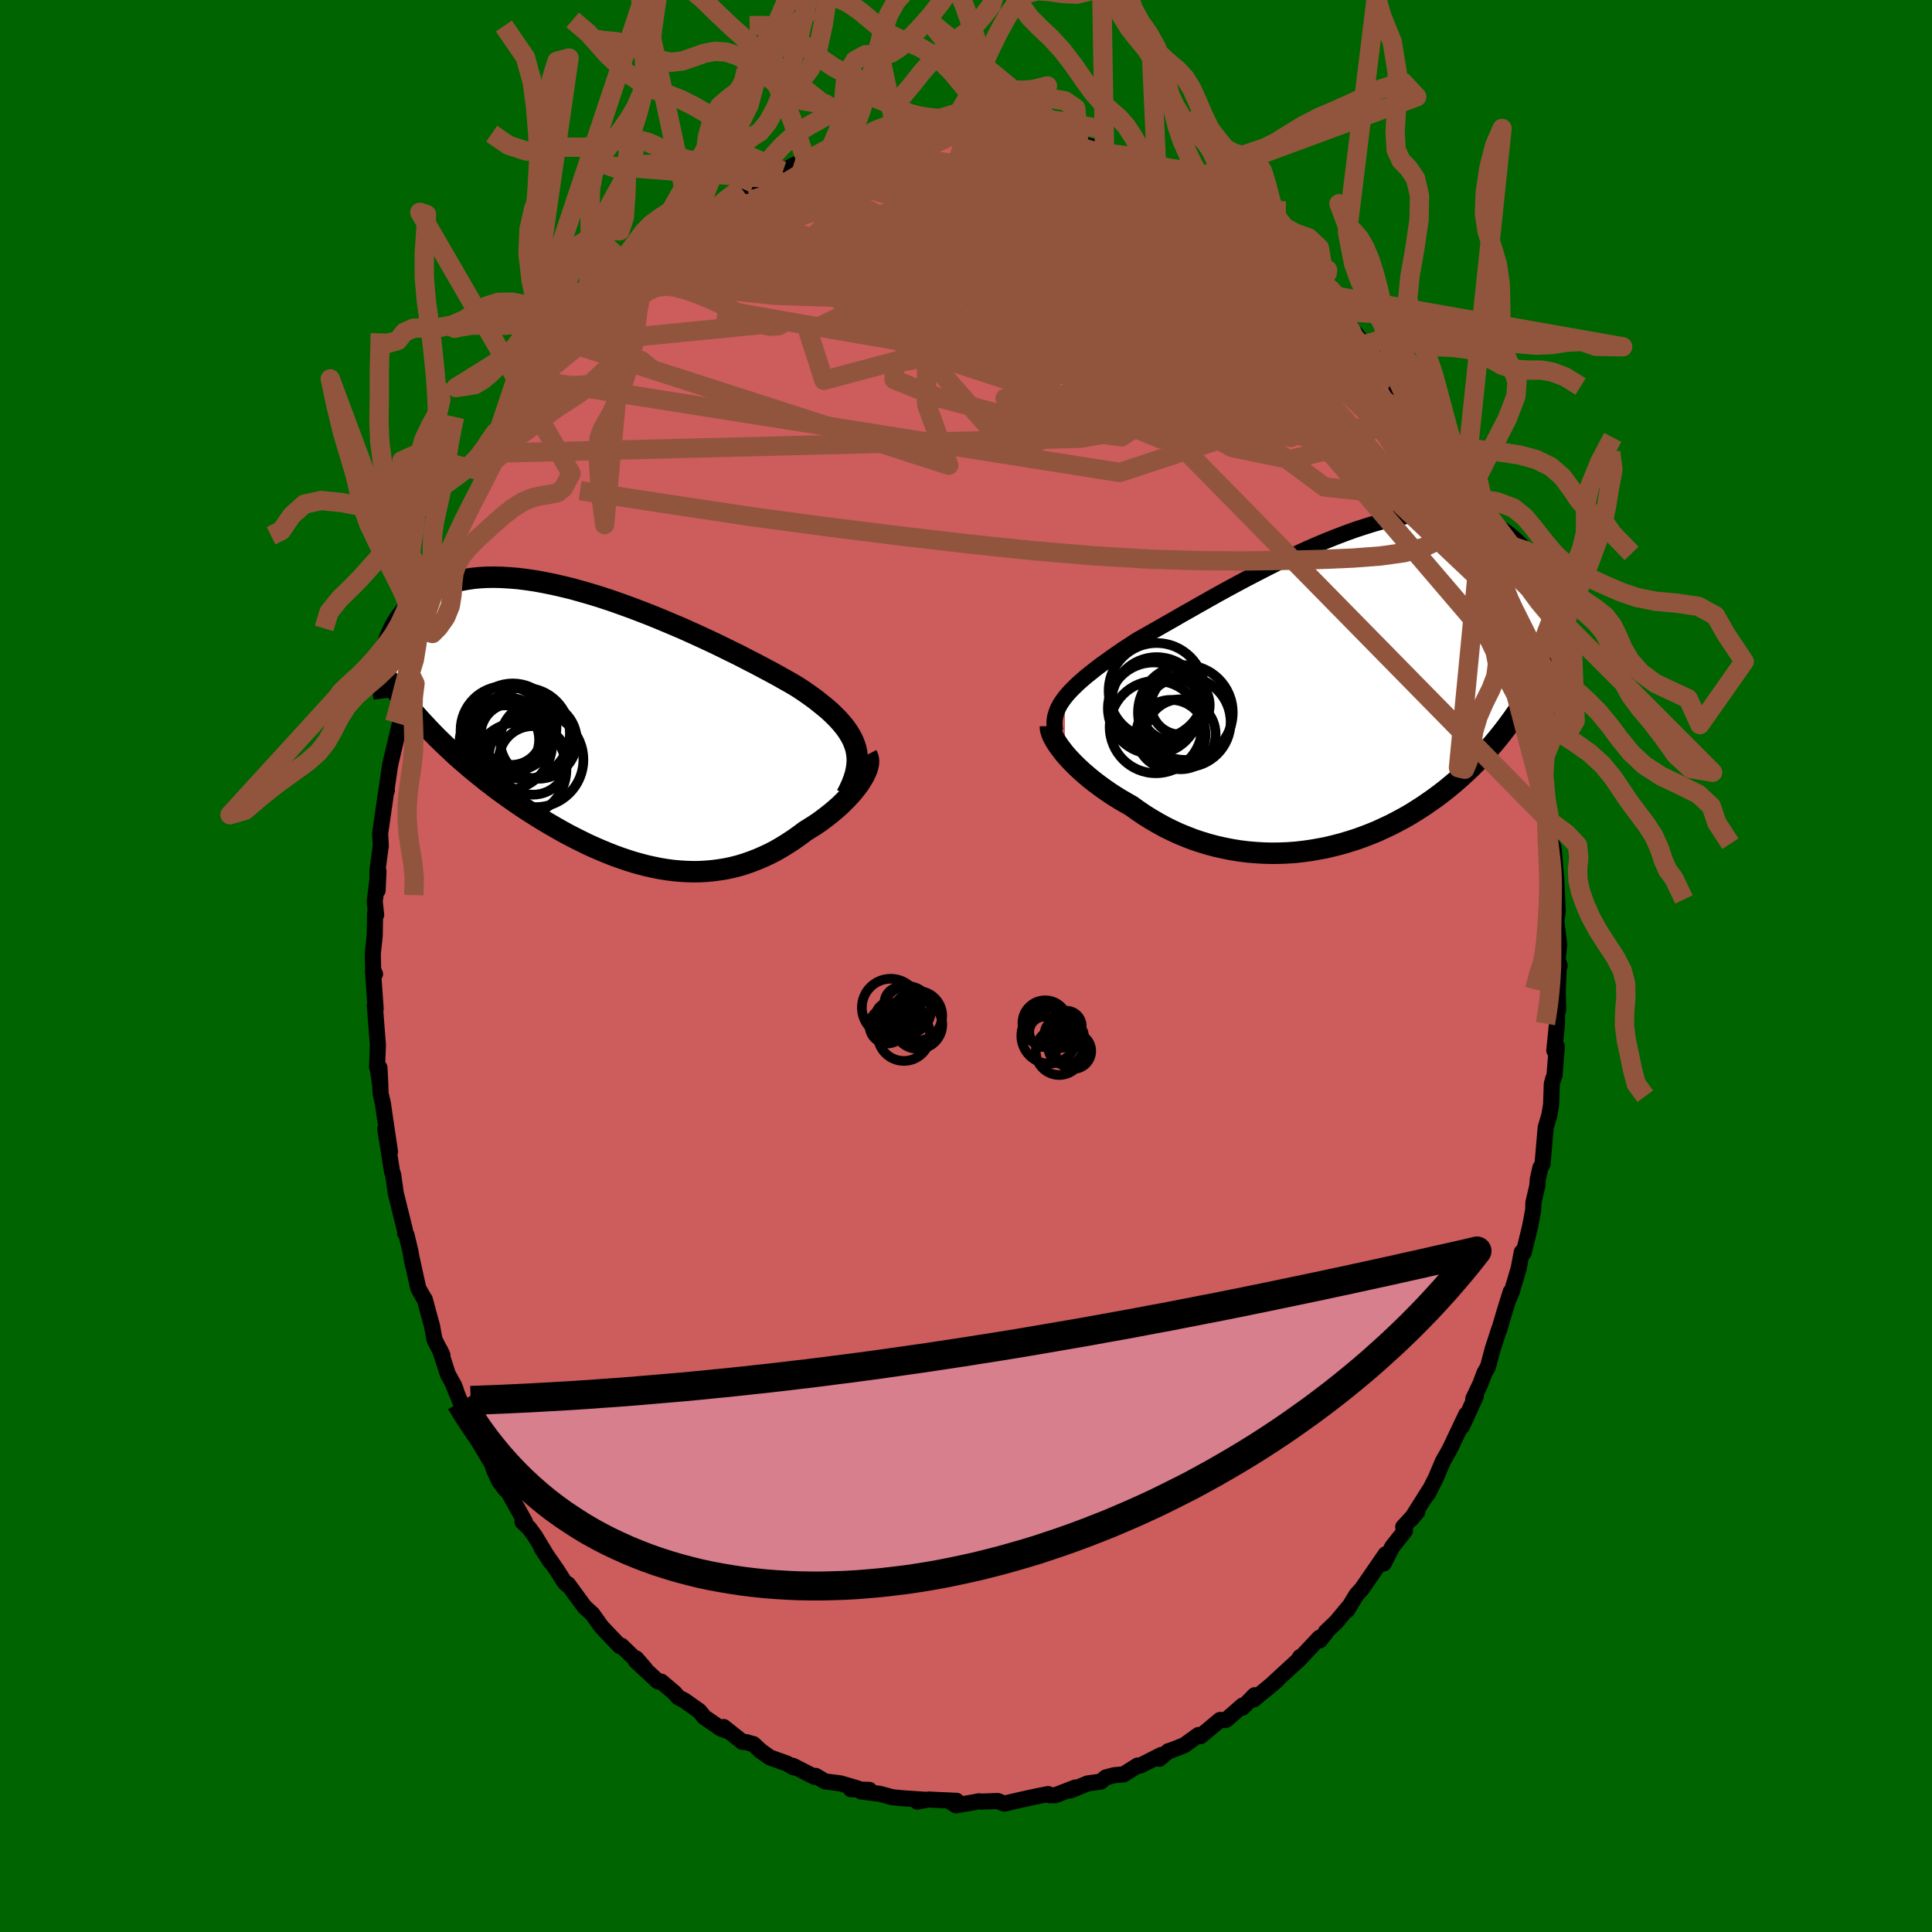 
  <svg viewBox="-100 -100 200 200" xmlns="http://www.w3.org/2000/svg" width="500" height="500" id="face-svg">
    <defs>
      <clipPath id="leftEyeClipPath">
        <polyline points="25.48,2.1 25.33,1.67 25.15,1.24 24.92,0.82 24.66,0.4 24.36,-0.02 24.02,-0.43 23.65,-0.85 23.24,-1.26 22.8,-1.68 22.32,-2.09 21.81,-2.5 21.28,-2.92 20.71,-3.33 20.11,-3.75 19.49,-4.16 18.87,-4.53 18.2,-4.91 17.49,-5.31 16.74,-5.72 15.95,-6.14 15.12,-6.58 14.26,-7.02 13.37,-7.48 12.45,-7.93 11.5,-8.4 10.54,-8.86 9.55,-9.32 8.54,-9.78 7.52,-10.24 6.48,-10.68 5.44,-11.12 4.39,-11.55 3.34,-11.96 2.29,-12.36 1.24,-12.74 0.19,-13.11 -0.84,-13.45 -1.87,-13.77 -2.88,-14.06 -3.88,-14.34 -4.87,-14.58 -5.83,-14.8 -6.78,-14.99 -7.7,-15.16 -8.6,-15.29 -9.47,-15.4 -10.32,-15.47 -11.14,-15.52 -11.93,-15.54 -12.69,-15.53 -13.42,-15.49 -14.13,-15.42 -14.8,-15.32 -15.44,-15.2 -16.05,-15.06 -16.64,-14.89 -17.19,-14.69 -17.71,-14.48 -18.2,-14.24 -18.67,-13.99 -19.11,-13.72 -19.52,-13.43 -19.91,-13.14 -20.28,-12.83 -20.62,-12.51 -20.94,-12.19 -21.24,-11.85 -21.52,-11.5 -21.78,-11.14 -22.01,-10.77 -22.23,-10.39 -22.42,-10 -22.6,-9.61 -22.76,-9.21 -22.9,-8.8 -23.02,-8.4 -23.13,-7.98 -23.22,-7.57 -23.29,-7.15 -19.2,-0.36 -18.76,0.11 -18.31,0.58 -17.85,1.05 -17.38,1.51 -16.9,1.97 -16.41,2.43 -15.92,2.89 -15.41,3.34 -14.9,3.78 -14.38,4.23 -13.85,4.67 -13.31,5.1 -12.77,5.54 -12.22,5.96 -11.66,6.39 -11.09,6.81 -10.51,7.22 -9.92,7.64 -9.32,8.05 -8.71,8.46 -8.09,8.86 -7.47,9.25 -6.84,9.64 -6.2,10.02 -5.56,10.39 -4.91,10.76 -4.25,11.12 -3.59,11.46 -2.93,11.79 -2.26,12.12 -1.58,12.43 -0.91,12.72 -0.23,13 0.45,13.27 1.14,13.52 1.82,13.75 2.51,13.97 3.2,14.16 3.88,14.34 4.57,14.49 5.26,14.63 5.95,14.74 6.64,14.83 7.32,14.89 8.01,14.93 8.69,14.95 9.37,14.94 10.05,14.9 10.72,14.84 11.4,14.75 12.07,14.64 12.73,14.5 13.39,14.33 14.05,14.13 14.7,13.9 15.35,13.65 15.99,13.37 16.63,13.07 17.26,12.74 17.88,12.38 18.49,12 19.1,11.6 19.69,11.18 20.28,10.74 20.76,10.44 21.24,10.14 21.7,9.83 22.15,9.5 22.58,9.17 23,8.84 23.41,8.49 23.8,8.15 24.17,7.79 24.52,7.44 24.86,7.08 25.17,6.73 25.46,6.37 25.73,6.02 25.97,5.67" />
      </clipPath>
      <clipPath id="rightEyeClipPath">
        <polyline points="-28.65,0.99 -28.36,0.64 -28.04,0.29 -27.68,-0.07 -27.3,-0.44 -26.88,-0.81 -26.44,-1.19 -25.96,-1.57 -25.46,-1.97 -24.93,-2.37 -24.37,-2.77 -23.79,-3.19 -23.18,-3.61 -22.55,-4.04 -21.89,-4.47 -21.22,-4.91 -20.53,-5.3 -19.81,-5.71 -19.05,-6.14 -18.25,-6.6 -17.42,-7.07 -16.56,-7.57 -15.67,-8.07 -14.76,-8.59 -13.82,-9.12 -12.86,-9.66 -11.88,-10.2 -10.88,-10.74 -9.87,-11.28 -8.85,-11.81 -7.82,-12.34 -6.79,-12.86 -5.75,-13.37 -4.71,-13.86 -3.67,-14.34 -2.64,-14.79 -1.61,-15.22 -0.59,-15.63 0.41,-16.01 1.41,-16.37 2.39,-16.69 3.35,-16.99 4.29,-17.25 5.21,-17.48 6.11,-17.67 6.99,-17.83 7.85,-17.96 8.67,-18.05 9.48,-18.1 10.25,-18.12 11,-18.1 11.72,-18.05 12.41,-17.96 13.07,-17.84 13.7,-17.69 14.31,-17.5 14.89,-17.29 15.44,-17.05 15.96,-16.78 16.45,-16.49 16.92,-16.18 17.36,-15.85 17.78,-15.49 18.18,-15.13 18.56,-14.75 18.91,-14.36 19.25,-13.96 19.57,-13.54 19.86,-13.11 20.14,-12.66 20.4,-12.21 20.64,-11.74 20.86,-11.26 21.06,-10.77 21.25,-10.28 21.42,-9.78 21.58,-9.28 21.72,-8.77 21.85,-8.25 21.96,-7.74 19.61,0.22 19.28,0.79 18.93,1.36 18.57,1.91 18.21,2.47 17.83,3.02 17.44,3.56 17.04,4.1 16.63,4.63 16.21,5.16 15.78,5.68 15.34,6.19 14.88,6.7 14.42,7.2 13.94,7.69 13.45,8.18 12.95,8.66 12.43,9.14 11.9,9.61 11.36,10.07 10.8,10.53 10.22,10.98 9.63,11.42 9.03,11.84 8.42,12.26 7.78,12.67 7.14,13.07 6.48,13.45 5.81,13.81 5.12,14.17 4.42,14.5 3.71,14.83 2.98,15.13 2.25,15.41 1.5,15.68 0.74,15.92 -0.03,16.15 -0.81,16.35 -1.59,16.54 -2.39,16.69 -3.19,16.83 -3.99,16.94 -4.8,17.03 -5.62,17.09 -6.44,17.12 -7.26,17.13 -8.08,17.11 -8.91,17.06 -9.73,16.99 -10.55,16.89 -11.36,16.76 -12.17,16.6 -12.98,16.42 -13.78,16.21 -14.57,15.97 -15.35,15.71 -16.12,15.41 -16.88,15.1 -17.63,14.75 -18.36,14.39 -19.08,13.99 -19.78,13.58 -20.47,13.15 -21.13,12.7 -21.78,12.23 -22.36,11.9 -22.93,11.57 -23.48,11.23 -24.02,10.88 -24.54,10.52 -25.04,10.16 -25.53,9.79 -26,9.42 -26.44,9.05 -26.87,8.68 -27.28,8.3 -27.66,7.93 -28.02,7.56 -28.36,7.2 -28.67,6.84" />
      </clipPath>
      <filter id="fuzzy">
        <feTurbulence id="turbulence" baseFrequency="0.05" numOctaves="3" type="noise" result="noise" />
        <feDisplacementMap in="SourceGraphic" in2="noise" scale="2" />
      </filter>
      <linearGradient id="rainbowGradient" x1="0%" y1="0%" x2="100%" y2="0%">
        <stop offset="0%" style="stop-color: rgb(165, 42, 42); stop-opacity: 1" />
        <stop offset="50%" style="stop-color: rgb(148, 0, 211); stop-opacity: 1" />
        <stop offset="100%" style="stop-color: rgb(44, 34, 43); stop-opacity: 1" />
      </linearGradient>
    </defs>
    <rect x="-100" y="-100" width="100%" height="100%" fill="rgb(0, 100, 0)" />
    <polyline id="faceContour" points="61.46,-0.04 61.37,-0.08 61.26,2.52 61.3,4.54 61.19,4.95 61.17,6.08 60.9,8.75 61.16,8.33 60.92,11.35 60.79,11.66 60.64,12.22 60.57,14.34 60.38,15.48 60.01,16.71 59.68,20.51 59.46,20.88 59.19,22.08 59.14,22.77 58.74,24.48 58.71,25.29 58.39,26.99 57.73,29.68 57.53,29.62 57.21,31.32 56.5,33.71 56.25,34.32 56.39,33.72 55.73,35.84 55.2,37.65 55.22,37.51 54.52,39.66 54.04,41.47 53.66,42.15 53.24,43.27 52.51,44.81 52.78,44.52 51.34,47.67 51.78,46.43 50.19,49.79 49.95,50.25 49.38,51.25 48.64,52.99 47.83,54.61 47.45,55.08 48.05,54.14 46.08,57.26 46.73,56.48 45.26,58.07 45.45,58.45 44.12,60.13 43.24,61.85 43.44,60.9 40.99,64.46 40.42,65.09 39.45,66.69 39.61,66.36 38.33,67.9 37.24,68.94 37.24,69.04 36.61,69.81 36.6,69.53 34.36,71.91 34.59,71.53 34.37,71.88 31.85,74.2 32.16,73.97 29.78,75.93 30.02,75.66 29.88,75.49 28.63,76.77 28.64,76.55 26.99,77.99 26.84,78.06 26.3,78.05 24.28,79.73 24.06,79.61 22.59,80.67 21.18,81.22 20.95,81.28 20.01,82.07 20.2,81.68 18.05,82.77 17.78,82.76 16.32,83.68 15.34,83.77 14.47,84 13.97,84.43 12.59,84.62 10.81,85.35 11.32,85.04 9.25,85.84 8.65,85.84 8.5,85.72 7.19,85.98 5.74,86.3 3.97,86.71 3.28,86.44 1.57,86.5 1.34,86.47 0.64,86.6 -1.03,86.89 -1.64,86.5 -0.98,86.42 -3.2,86.32 -3.85,86.28 -5.04,86.5 -4.09,86.32 -6.48,86.16 -7.63,86.05 -8.9,85.7 -10.86,85.45 -10,85.29 -11.91,85.22 -11.21,85.14 -13.02,84.61 -14.6,84.41 -15.56,83.84 -15.68,83.94 -17.93,82.79 -17.84,82.96 -18.54,82.56 -20.3,81.93 -21.26,81.25 -21.99,80.56 -22.79,80.33 -23.15,80.32 -25.09,78.78 -24.52,79.26 -25.39,78.93 -27.09,77.76 -27.6,77.13 -29.14,76.04 -29.78,75.7 -30.2,75.22 -31.55,74.08 -31.89,74.06 -34.19,71.92 -33.22,72.75 -34.15,71.68 -33.84,72.13 -35.68,70.36 -35.83,70.41 -37.69,68.45 -37.86,68.23 -38.67,67.09 -39.5,66.33 -41.21,63.99 -41.29,64.05 -41.57,63.77 -42.31,62.6 -43.95,60.23 -43.02,61.66 -44.64,58.98 -45.25,58.16 -45.91,57.54 -45.66,57.53 -47.69,53.89 -47.67,54.2 -48.33,53.32 -48.84,52.2 -49.07,51.52 -50.65,48.88 -51.63,46.5 -51.44,46.93 -51.6,46.96 -53.07,43.35 -52.79,43.96 -52.99,43.43 -53.64,42.26 -54.45,39.75 -54.2,40.28 -55.02,38.68 -55.27,37.3 -56.03,34.5 -56.1,34.43 -56.7,33.36 -57.36,30.36 -57.28,30.87 -57.51,29.56 -57.91,27.87 -58.06,27.66 -58.07,27.39 -59.03,23.52 -59.28,21.73 -59.3,21.59 -59.41,21.32 -60.12,16.87 -59.63,19.22 -60.24,15.1 -60.36,14.23 -60.6,13.22 -60.72,10.53 -60.62,12.48 -60.9,10.57 -60.97,10.45 -60.88,8.18 -61.2,4.05 -61.11,4.45 -61.39,0.51 -61.18,0.83 -61.37,0.4 -61.41,-1.26 -61.21,-3.14 -61.17,-5.47 -61.06,-5.3 -61.21,-6.66 -60.82,-9.81 -60.91,-7.82 -60.93,-9.87 -60.58,-12.45 -60.59,-12.62 -60.65,-13.7 -60.05,-17.89 -59.95,-18.19 -60,-18.19 -59.65,-20.56 -59.49,-21.39 -59.63,-20.76 -58.63,-24.99 -58.4,-25.71 -58.48,-25.84 -57.98,-27.82 -57.37,-30.24 -57.55,-30.26 -57.11,-31.11 -56.08,-34.7 -56.11,-34.74 -56.16,-34.42 -54.99,-38.29 -54.77,-38.94 -54.26,-40.65 -54.54,-40.14 -54.13,-40.99 -52.91,-44.11 -53.49,-42.12 -52.59,-44.67 -51.99,-46.17 -51.35,-47.42 -50.81,-48.4 -49.99,-49.93 -48.71,-52.61 -48.77,-52.37 -48.32,-53.1 -47.92,-54.34 -46.99,-55.61 -47.76,-54.56 -45.93,-57.29 -46.46,-56.74 -45.18,-58.56 -43.87,-60.75 -43.14,-61.75 -43.88,-60.55 -41.09,-64.28 -41.76,-63.32 -41.02,-64.65 -40.94,-64.46 -38.41,-67.4 -38.2,-67.38 -36.66,-69.66 -36.55,-69.58 -34.88,-71.03 -35.37,-70.76 -33.9,-72.24 -35,-71.2 -32.72,-73.37 -32.22,-73.69 -31.09,-74.78 -30.04,-75.39 -30.68,-74.93 -28.24,-77.1 -27.14,-77.65 -28,-77.04 -26.04,-78.35 -26.06,-78.66 -24.41,-79.67 -23.25,-80.5 -22.76,-80.41 -21.74,-80.98 -20.25,-81.71 -20.92,-81.57 -18.94,-82.3 -17.87,-82.88 -16.78,-83.34 -16.63,-83.59 -15.5,-83.91 -13.55,-84.34 -11.83,-85.24 -12.66,-84.69 -12.28,-84.84 -10.14,-85.78 -8.26,-86.11 -8.43,-86.11 -7.17,-86.1 -7.18,-86.27 -6.23,-86.12 -6.13,-86.34 -3.35,-86.53 -2.51,-86.55 -0.72,-86.7 -0.68,-86.58 0.58,-86.84 0.47,-86.77 1.42,-86.72 2.62,-86.52 2.67,-86.85 5.13,-86.53 5,-86.24 5.72,-86.29 6.2,-86.38 7.98,-86.26 10.06,-85.78 11.19,-85.51 11.68,-85.13 13.13,-84.8 14.54,-84.3 14.36,-84.14 15.08,-84.07 17.75,-83.06 16.81,-83.54 18.97,-82.76 19.5,-82.23 20.92,-81.39 20.69,-81.86 22.06,-80.9 22.12,-80.94 24.15,-79.72 23.98,-79.89 26.14,-78.69 25.84,-78.78 27.89,-77.46 27.81,-77.52 27.8,-77.51 28.95,-76.68 29.47,-76.07 31.29,-74.41 31.57,-74.52 31.74,-74.36 34.29,-72.07 34.98,-71.47 36.41,-70.22 36.92,-69.58 36.39,-70.05 37.45,-68.86 37.24,-69.26 38.92,-66.95 39.88,-66 41.21,-64.39 41.08,-64.15 41.52,-63.74 42.06,-63.12 43.39,-61.21 43.33,-61.44 44.16,-60.53 44.83,-59.55 46.68,-56.51 47.17,-55.75 46.97,-56.28 47.74,-54.52 48.52,-52.85 49.68,-51.12 49.3,-51.89 49.58,-51.18 50.22,-49.85 51.05,-48.13 51.39,-47.62 52.04,-45.37 53.2,-43.48 53.35,-42.55 53.64,-41.62 54.85,-38.69 54.74,-39.31 54.93,-38.38 55.03,-38.32 56.05,-34.75 56.27,-35.05 56.7,-33.53 57.55,-29.56 57.39,-30.15 57.13,-31.29 58.09,-28.08 57.94,-28.16 58.4,-26.19 59.14,-23.14 59.46,-22.45 59.12,-23.8 59.8,-19.67 60.06,-17.16 60.23,-16.12 60.44,-15.68 60.36,-15.05 60.52,-12.92 60.83,-12.22 61.03,-9.77 61.05,-9.73 61.17,-7.05 61.09,-9.29 61.25,-5.68 61.11,-4.63 61.41,-2.18 61.24,-0.68 61.46,-0.04 61.37,-0.08" fill="rgb(205, 92, 92)" stroke="black" stroke-width="1.667" stroke-linejoin="round" filter="url(#fuzzy)" />
    <g transform="translate(38.9 -28.8)">
      <polyline id="rightCountour" points="-28.65,0.99 -28.36,0.64 -28.04,0.29 -27.68,-0.07 -27.3,-0.44 -26.88,-0.81 -26.44,-1.19 -25.96,-1.57 -25.46,-1.97 -24.93,-2.37 -24.37,-2.77 -23.79,-3.19 -23.18,-3.61 -22.55,-4.04 -21.89,-4.47 -21.22,-4.91 -20.53,-5.3 -19.81,-5.71 -19.05,-6.14 -18.25,-6.6 -17.42,-7.07 -16.56,-7.57 -15.67,-8.07 -14.76,-8.59 -13.82,-9.12 -12.86,-9.66 -11.88,-10.2 -10.88,-10.74 -9.87,-11.28 -8.85,-11.81 -7.82,-12.34 -6.79,-12.86 -5.75,-13.37 -4.71,-13.86 -3.67,-14.34 -2.64,-14.79 -1.61,-15.22 -0.59,-15.63 0.41,-16.01 1.41,-16.37 2.39,-16.69 3.35,-16.99 4.29,-17.25 5.21,-17.48 6.11,-17.67 6.99,-17.83 7.85,-17.96 8.67,-18.05 9.48,-18.1 10.25,-18.12 11,-18.1 11.72,-18.05 12.41,-17.96 13.07,-17.84 13.7,-17.69 14.31,-17.5 14.89,-17.29 15.44,-17.05 15.96,-16.78 16.45,-16.49 16.92,-16.18 17.36,-15.85 17.78,-15.49 18.18,-15.13 18.56,-14.75 18.91,-14.36 19.25,-13.96 19.57,-13.54 19.86,-13.11 20.14,-12.66 20.4,-12.21 20.64,-11.74 20.86,-11.26 21.06,-10.77 21.25,-10.28 21.42,-9.78 21.58,-9.28 21.72,-8.77 21.85,-8.25 21.96,-7.74 19.61,0.22 19.28,0.79 18.93,1.36 18.57,1.91 18.21,2.47 17.83,3.02 17.44,3.56 17.04,4.1 16.63,4.63 16.21,5.16 15.78,5.68 15.34,6.19 14.88,6.7 14.42,7.2 13.94,7.69 13.45,8.18 12.95,8.66 12.43,9.14 11.9,9.61 11.36,10.07 10.8,10.53 10.22,10.98 9.63,11.42 9.03,11.84 8.42,12.26 7.78,12.67 7.14,13.07 6.48,13.45 5.81,13.81 5.12,14.17 4.42,14.5 3.71,14.83 2.98,15.13 2.25,15.41 1.5,15.68 0.74,15.92 -0.03,16.15 -0.81,16.35 -1.59,16.54 -2.39,16.69 -3.19,16.83 -3.99,16.94 -4.8,17.03 -5.62,17.09 -6.44,17.12 -7.26,17.13 -8.08,17.11 -8.91,17.06 -9.73,16.99 -10.55,16.89 -11.36,16.76 -12.17,16.6 -12.98,16.42 -13.78,16.21 -14.57,15.97 -15.35,15.71 -16.12,15.41 -16.88,15.1 -17.63,14.75 -18.36,14.39 -19.08,13.99 -19.78,13.58 -20.47,13.15 -21.13,12.7 -21.78,12.23 -22.36,11.9 -22.93,11.57 -23.48,11.23 -24.02,10.88 -24.54,10.52 -25.04,10.16 -25.53,9.79 -26,9.42 -26.44,9.05 -26.87,8.68 -27.28,8.3 -27.66,7.93 -28.02,7.56 -28.36,7.2 -28.67,6.84" fill="white" stroke="white" stroke-width="0" stroke-linejoin="round" filter="url(#fuzzy)" />
    </g>
    <g transform="translate(-36.91 -24.71)">
      <polyline id="leftCountour" points="25.48,2.1 25.33,1.67 25.15,1.24 24.92,0.82 24.66,0.4 24.36,-0.02 24.02,-0.43 23.65,-0.85 23.24,-1.26 22.8,-1.68 22.32,-2.09 21.81,-2.5 21.28,-2.92 20.71,-3.33 20.11,-3.75 19.49,-4.16 18.87,-4.53 18.2,-4.91 17.49,-5.31 16.74,-5.72 15.95,-6.14 15.12,-6.58 14.26,-7.02 13.37,-7.48 12.45,-7.93 11.5,-8.4 10.54,-8.86 9.55,-9.32 8.54,-9.78 7.52,-10.24 6.48,-10.68 5.44,-11.12 4.39,-11.55 3.34,-11.96 2.29,-12.36 1.24,-12.74 0.19,-13.11 -0.84,-13.45 -1.87,-13.77 -2.88,-14.06 -3.88,-14.34 -4.87,-14.58 -5.83,-14.8 -6.78,-14.99 -7.7,-15.16 -8.6,-15.29 -9.47,-15.4 -10.32,-15.47 -11.14,-15.52 -11.93,-15.54 -12.69,-15.53 -13.42,-15.49 -14.13,-15.42 -14.8,-15.32 -15.44,-15.2 -16.05,-15.06 -16.64,-14.89 -17.19,-14.69 -17.71,-14.48 -18.2,-14.24 -18.67,-13.99 -19.11,-13.72 -19.52,-13.43 -19.91,-13.14 -20.28,-12.83 -20.62,-12.51 -20.94,-12.19 -21.24,-11.85 -21.52,-11.5 -21.78,-11.14 -22.01,-10.77 -22.23,-10.39 -22.42,-10 -22.6,-9.61 -22.76,-9.21 -22.9,-8.8 -23.02,-8.4 -23.13,-7.98 -23.22,-7.57 -23.29,-7.15 -19.2,-0.36 -18.76,0.11 -18.31,0.58 -17.85,1.05 -17.38,1.51 -16.9,1.97 -16.41,2.43 -15.92,2.89 -15.41,3.34 -14.9,3.78 -14.38,4.23 -13.85,4.67 -13.31,5.1 -12.77,5.54 -12.22,5.96 -11.66,6.39 -11.09,6.81 -10.51,7.22 -9.92,7.64 -9.32,8.05 -8.71,8.46 -8.09,8.86 -7.47,9.25 -6.84,9.64 -6.2,10.02 -5.56,10.39 -4.91,10.76 -4.25,11.12 -3.59,11.46 -2.93,11.79 -2.26,12.12 -1.58,12.43 -0.91,12.72 -0.23,13 0.45,13.27 1.14,13.52 1.82,13.75 2.51,13.97 3.2,14.16 3.88,14.34 4.57,14.49 5.26,14.63 5.95,14.74 6.64,14.83 7.32,14.89 8.01,14.93 8.69,14.95 9.37,14.94 10.05,14.9 10.72,14.84 11.4,14.75 12.07,14.64 12.73,14.5 13.39,14.33 14.05,14.13 14.7,13.9 15.35,13.65 15.99,13.37 16.63,13.07 17.26,12.74 17.88,12.38 18.49,12 19.1,11.6 19.69,11.18 20.28,10.74 20.76,10.44 21.24,10.14 21.7,9.83 22.15,9.5 22.58,9.17 23,8.84 23.41,8.49 23.8,8.15 24.17,7.79 24.52,7.44 24.86,7.08 25.17,6.73 25.46,6.37 25.73,6.02 25.97,5.67" fill="white" stroke="white" stroke-width="0" stroke-linejoin="round" filter="url(#fuzzy)" />
    </g>
    <g transform="translate(38.9 -28.8)">
      <polyline id="rightUpper" points="-29.67,4.46 -29.72,4.09 -29.74,3.74 -29.73,3.39 -29.68,3.04 -29.59,2.7 -29.47,2.36 -29.32,2.02 -29.13,1.68 -28.91,1.34 -28.65,0.99 -28.36,0.64 -28.04,0.29 -27.68,-0.07 -27.3,-0.44 -26.88,-0.81 -26.44,-1.19 -25.96,-1.57 -25.46,-1.97 -24.93,-2.37 -24.37,-2.77 -23.79,-3.19 -23.18,-3.61 -22.55,-4.04 -21.89,-4.47 -21.22,-4.91 -20.53,-5.3 -19.81,-5.71 -19.05,-6.14 -18.25,-6.6 -17.42,-7.07 -16.56,-7.57 -15.67,-8.07 -14.76,-8.59 -13.82,-9.12 -12.86,-9.66 -11.88,-10.2 -10.88,-10.74 -9.87,-11.28 -8.85,-11.81 -7.82,-12.34 -6.79,-12.86 -5.75,-13.37 -4.71,-13.86 -3.67,-14.34 -2.64,-14.79 -1.61,-15.22 -0.59,-15.63 0.41,-16.01 1.41,-16.37 2.39,-16.69 3.35,-16.99 4.29,-17.25 5.21,-17.48 6.11,-17.67 6.99,-17.83 7.85,-17.96 8.67,-18.05 9.48,-18.1 10.25,-18.12 11,-18.1 11.72,-18.05 12.41,-17.96 13.07,-17.84 13.7,-17.69 14.31,-17.5 14.89,-17.29 15.44,-17.05 15.96,-16.78 16.45,-16.49 16.92,-16.18 17.36,-15.85 17.78,-15.49 18.18,-15.13 18.56,-14.75 18.91,-14.36 19.25,-13.96 19.57,-13.54 19.86,-13.11 20.14,-12.66 20.4,-12.21 20.64,-11.74 20.86,-11.26 21.06,-10.77 21.25,-10.28 21.42,-9.78 21.58,-9.28 21.72,-8.77 21.85,-8.25 21.96,-7.74 22.07,-7.22 22.15,-6.7 22.23,-6.18 22.29,-5.67 22.35,-5.15 22.39,-4.64 22.42,-4.13 22.44,-3.62 22.46,-3.11 22.46,-2.61" fill="none" stroke="black" stroke-width="1.667" stroke-linejoin="round" filter="url(#fuzzy)" />
      <polyline id="rightLower" points="-30.16,3.98 -30.16,4.18 -30.12,4.4 -30.05,4.64 -29.95,4.91 -29.81,5.19 -29.64,5.49 -29.44,5.81 -29.21,6.14 -28.95,6.48 -28.67,6.84 -28.36,7.2 -28.02,7.56 -27.66,7.93 -27.28,8.3 -26.87,8.68 -26.44,9.05 -26,9.42 -25.53,9.79 -25.04,10.16 -24.54,10.52 -24.02,10.88 -23.48,11.23 -22.93,11.57 -22.36,11.9 -21.78,12.23 -21.13,12.7 -20.47,13.15 -19.78,13.58 -19.08,13.99 -18.36,14.39 -17.63,14.75 -16.88,15.1 -16.12,15.41 -15.35,15.71 -14.57,15.97 -13.78,16.21 -12.98,16.42 -12.17,16.6 -11.36,16.76 -10.55,16.89 -9.73,16.99 -8.91,17.06 -8.08,17.11 -7.26,17.13 -6.44,17.12 -5.62,17.09 -4.8,17.03 -3.99,16.94 -3.19,16.83 -2.39,16.69 -1.59,16.54 -0.81,16.35 -0.03,16.15 0.74,15.92 1.5,15.68 2.25,15.41 2.98,15.13 3.71,14.83 4.42,14.5 5.12,14.17 5.81,13.81 6.48,13.45 7.14,13.07 7.78,12.67 8.42,12.26 9.03,11.84 9.63,11.42 10.22,10.98 10.8,10.53 11.36,10.07 11.9,9.61 12.43,9.14 12.95,8.66 13.45,8.18 13.94,7.69 14.42,7.2 14.88,6.7 15.34,6.19 15.78,5.68 16.21,5.16 16.63,4.63 17.04,4.1 17.44,3.56 17.83,3.02 18.21,2.47 18.57,1.91 18.93,1.36 19.28,0.79 19.61,0.22 19.94,-0.35 20.25,-0.93 20.56,-1.51 20.86,-2.09 21.15,-2.68 21.42,-3.27 21.69,-3.87 21.96,-4.47 22.21,-5.07 22.45,-5.67" fill="none" stroke="black" stroke-width="2.222" stroke-linejoin="round" filter="url(#fuzzy)" />
      <circle r="3.588" cx="-17.686" cy="4.838" stroke="black" fill="none" stroke-width="1.0" filter="url(#fuzzy)" clip-path="url(#rightEyeClipPath)" /><circle r="4.686" cx="-19.161" cy="1.513" stroke="black" fill="none" stroke-width="1.0" filter="url(#fuzzy)" clip-path="url(#rightEyeClipPath)" /><circle r="4.962" cx="-19.171" cy="0.328" stroke="black" fill="none" stroke-width="1.0" filter="url(#fuzzy)" clip-path="url(#rightEyeClipPath)" /><circle r="3.038" cx="-16.706" cy="1.798" stroke="black" fill="none" stroke-width="1.0" filter="url(#fuzzy)" clip-path="url(#rightEyeClipPath)" /><circle r="4.74" cx="-19.471" cy="2.118" stroke="black" fill="none" stroke-width="1.0" filter="url(#fuzzy)" clip-path="url(#rightEyeClipPath)" /><circle r="3.624" cx="-16.681" cy="4.813" stroke="black" fill="none" stroke-width="1.0" filter="url(#fuzzy)" clip-path="url(#rightEyeClipPath)" /><circle r="4.678" cx="-16.181" cy="3.553" stroke="black" fill="none" stroke-width="1.0" filter="url(#fuzzy)" clip-path="url(#rightEyeClipPath)" /><circle r="3.262" cx="-17.551" cy="2.203" stroke="black" fill="none" stroke-width="1.0" filter="url(#fuzzy)" clip-path="url(#rightEyeClipPath)" /><circle r="4.904" cx="-16.191" cy="2.563" stroke="black" fill="none" stroke-width="1.0" filter="url(#fuzzy)" clip-path="url(#rightEyeClipPath)" /><circle r="4.782" cx="-19.246" cy="4.063" stroke="black" fill="none" stroke-width="1.0" filter="url(#fuzzy)" clip-path="url(#rightEyeClipPath)" />
      </g>
    <g transform="translate(-36.91 -24.71)">
      <polyline id="leftUpper" points="24.55,7.01 24.84,6.45 25.09,5.9 25.29,5.38 25.45,4.88 25.56,4.39 25.63,3.91 25.66,3.44 25.64,2.99 25.58,2.54 25.48,2.1 25.33,1.67 25.15,1.24 24.92,0.82 24.66,0.4 24.36,-0.02 24.02,-0.43 23.65,-0.85 23.24,-1.26 22.8,-1.68 22.32,-2.09 21.81,-2.5 21.28,-2.92 20.71,-3.33 20.11,-3.75 19.49,-4.16 18.87,-4.53 18.2,-4.91 17.49,-5.31 16.74,-5.72 15.95,-6.14 15.12,-6.58 14.26,-7.02 13.37,-7.48 12.45,-7.93 11.5,-8.4 10.54,-8.86 9.55,-9.32 8.54,-9.78 7.52,-10.24 6.48,-10.68 5.44,-11.12 4.39,-11.55 3.34,-11.96 2.29,-12.36 1.24,-12.74 0.19,-13.11 -0.84,-13.45 -1.87,-13.77 -2.88,-14.06 -3.88,-14.34 -4.87,-14.58 -5.83,-14.8 -6.78,-14.99 -7.7,-15.16 -8.6,-15.29 -9.47,-15.4 -10.32,-15.47 -11.14,-15.52 -11.93,-15.54 -12.69,-15.53 -13.42,-15.49 -14.13,-15.42 -14.8,-15.32 -15.44,-15.2 -16.05,-15.06 -16.64,-14.89 -17.19,-14.69 -17.71,-14.48 -18.2,-14.24 -18.67,-13.99 -19.11,-13.72 -19.52,-13.43 -19.91,-13.14 -20.28,-12.83 -20.62,-12.51 -20.94,-12.19 -21.24,-11.85 -21.52,-11.5 -21.78,-11.14 -22.01,-10.77 -22.23,-10.39 -22.42,-10 -22.6,-9.61 -22.76,-9.21 -22.9,-8.8 -23.02,-8.4 -23.13,-7.98 -23.22,-7.57 -23.29,-7.15 -23.35,-6.73 -23.4,-6.31 -23.43,-5.89 -23.45,-5.48 -23.46,-5.06 -23.45,-4.64 -23.44,-4.23 -23.41,-3.82 -23.37,-3.41 -23.32,-3" fill="none" stroke="black" stroke-width="2.222" stroke-linejoin="round" filter="url(#fuzzy)" />
      <polyline id="leftLower" points="26.64,2.87 26.74,3.06 26.8,3.28 26.82,3.52 26.8,3.79 26.74,4.07 26.65,4.37 26.52,4.68 26.37,5 26.18,5.33 25.97,5.67 25.73,6.02 25.46,6.37 25.17,6.73 24.86,7.08 24.52,7.44 24.17,7.79 23.8,8.15 23.41,8.49 23,8.84 22.58,9.17 22.15,9.5 21.7,9.83 21.24,10.14 20.76,10.44 20.28,10.74 19.69,11.18 19.1,11.6 18.49,12 17.88,12.38 17.26,12.74 16.63,13.07 15.99,13.37 15.35,13.65 14.7,13.9 14.05,14.13 13.39,14.33 12.73,14.5 12.07,14.64 11.4,14.75 10.72,14.84 10.05,14.9 9.37,14.94 8.69,14.95 8.01,14.93 7.32,14.89 6.64,14.83 5.95,14.74 5.26,14.63 4.57,14.49 3.88,14.34 3.2,14.16 2.51,13.97 1.82,13.75 1.14,13.52 0.45,13.27 -0.23,13 -0.91,12.72 -1.58,12.43 -2.26,12.12 -2.93,11.79 -3.59,11.46 -4.25,11.12 -4.91,10.76 -5.56,10.39 -6.2,10.02 -6.84,9.64 -7.47,9.25 -8.09,8.86 -8.71,8.46 -9.32,8.05 -9.92,7.64 -10.51,7.22 -11.09,6.81 -11.66,6.39 -12.22,5.96 -12.77,5.54 -13.31,5.1 -13.85,4.67 -14.38,4.23 -14.9,3.78 -15.41,3.34 -15.92,2.89 -16.41,2.43 -16.9,1.97 -17.38,1.51 -17.85,1.05 -18.31,0.58 -18.76,0.11 -19.2,-0.36 -19.64,-0.84 -20.06,-1.31 -20.47,-1.79 -20.88,-2.28 -21.27,-2.76 -21.66,-3.25 -22.03,-3.74 -22.4,-4.23 -22.76,-4.72 -23.11,-5.21" fill="none" stroke="black" stroke-width="2.222" stroke-linejoin="round" filter="url(#fuzzy)" />
      <circle r="3.55" cx="-7.914" cy="3.425" stroke="black" fill="none" stroke-width="1.0" filter="url(#fuzzy)" clip-path="url(#leftEyeClipPath)" /><circle r="3.554" cx="-10.834" cy="1.285" stroke="black" fill="none" stroke-width="1.0" filter="url(#fuzzy)" clip-path="url(#leftEyeClipPath)" /><circle r="4.722" cx="-8.819" cy="0.63" stroke="black" fill="none" stroke-width="1.0" filter="url(#fuzzy)" clip-path="url(#leftEyeClipPath)" /><circle r="4.804" cx="-10.729" cy="1.7" stroke="black" fill="none" stroke-width="1.0" filter="url(#fuzzy)" clip-path="url(#leftEyeClipPath)" /><circle r="4.574" cx="-10.839" cy="0.305" stroke="black" fill="none" stroke-width="1.0" filter="url(#fuzzy)" clip-path="url(#leftEyeClipPath)" /><circle r="4.87" cx="-9.324" cy="4.355" stroke="black" fill="none" stroke-width="1.0" filter="url(#fuzzy)" clip-path="url(#leftEyeClipPath)" /><circle r="3.968" cx="-7.344" cy="1.36" stroke="black" fill="none" stroke-width="1.0" filter="url(#fuzzy)" clip-path="url(#leftEyeClipPath)" /><circle r="4.91" cx="-7.609" cy="3.35" stroke="black" fill="none" stroke-width="1.0" filter="url(#fuzzy)" clip-path="url(#leftEyeClipPath)" /><circle r="3.172" cx="-10.149" cy="0.72" stroke="black" fill="none" stroke-width="1.0" filter="url(#fuzzy)" clip-path="url(#leftEyeClipPath)" /><circle r="4.526" cx="-10.009" cy="-0.015" stroke="black" fill="none" stroke-width="1.0" filter="url(#fuzzy)" clip-path="url(#leftEyeClipPath)" />
    </g>
    <g id="hairs">
      <polyline points="41.08,-64.15 41.52,-63.68 41.99,-63.09 42.33,-62.59 42.5,-62.27 42.49,-62.09 42.27,-62.08 41.78,-62.33 40.94,-62.94 39.68,-63.99 37.97,-65.5 35.79,-67.5 33.1,-70.03 29.85,-73.16 26.05,-76.89" fill="none" stroke="rgb(145, 85, 61)" stroke-width="2" stroke-linejoin="round" filter="url(#fuzzy)" /><polyline points="19.5,-82.23 20.41,-81.76 21.02,-81.48 21.62,-81.16 22.22,-80.81 22.76,-80.47 23.17,-80.17 23.4,-79.94 23.37,-79.8 23.06,-79.77 22.44,-79.83 21.55,-79.98 20.4,-80.21 19,-80.52 17.32,-80.93 15.3,-81.47 12.93,-82.15 10.19,-82.99 7.09,-84 3.57,-85.22" fill="none" stroke="rgb(145, 85, 61)" stroke-width="2" stroke-linejoin="round" filter="url(#fuzzy)" /><polyline points="2.62,-86.52 3.31,-86.61 4.37,-86.46 5.42,-86.25 6.55,-86.02 7.83,-85.76 9.25,-85.45 10.72,-85.08 12.17,-84.68 13.52,-84.26 14.74,-83.86 15.82,-83.49 16.77,-83.16 17.59,-82.88 18.28,-82.65 18.84,-82.46 19.24,-82.33 19.45,-82.26 19.43,-82.28 19.16,-82.4 18.62,-82.62 17.8,-82.92 16.73,-83.31 15.5,-83.79" fill="none" stroke="rgb(145, 85, 61)" stroke-width="2" stroke-linejoin="round" filter="url(#fuzzy)" /><polyline points="1.42,-86.72 2.45,-86.58 3.64,-86.35 5,-85.96 6.47,-85.44 8.1,-84.84 9.94,-84.14 11.95,-83.34 14.07,-82.47 16.21,-81.55 18.28,-80.61 20.26,-79.69 22.14,-78.78 23.95,-77.88 25.7,-76.99 27.35,-76.14 28.82,-75.4 29.99,-74.86 30.76,-74.6 31.14,-74.61" fill="none" stroke="rgb(145, 85, 61)" stroke-width="2" stroke-linejoin="round" filter="url(#fuzzy)" /><polyline points="37.24,-69.26 38.55,-67.54 39.43,-66.41 39.9,-65.72 40.03,-65.38 39.89,-65.34 39.49,-65.53 38.82,-65.97 37.83,-66.67 36.5,-67.67 34.8,-68.97 32.67,-70.64 30.07,-72.78 26.93,-75.49 23.2,-78.81" fill="none" stroke="rgb(145, 85, 61)" stroke-width="2" stroke-linejoin="round" filter="url(#fuzzy)" /><polyline points="26.14,-78.69 26.39,-78.45 26.84,-78.09 27.06,-77.82 27.1,-77.6 26.99,-77.38 26.73,-77.17 26.25,-77.03 25.52,-76.98 24.49,-77.04 23.12,-77.22 21.35,-77.57 19.07,-78.13 16.19,-78.94 12.64,-80 8.42,-81.27 3.61,-82.7 -1.59,-84.31" fill="none" stroke="rgb(145, 85, 61)" stroke-width="2" stroke-linejoin="round" filter="url(#fuzzy)" /><polyline points="7.98,-86.26 9.73,-85.74 11.29,-85.04 12.89,-84.16 14.61,-83.1 16.45,-81.9 18.41,-80.56 20.49,-79.09 22.67,-77.53 24.91,-75.89 27.19,-74.22 29.44,-72.53 31.62,-70.89 33.69,-69.33 35.62,-67.9 37.44,-66.55 39.2,-65.2 40.85,-63.88" fill="none" stroke="rgb(145, 85, 61)" stroke-width="2" stroke-linejoin="round" filter="url(#fuzzy)" /><polyline points="41.52,-63.74 41.95,-62.95 41.92,-62.25 41.34,-61.71 40.26,-61.21 38.66,-60.73 36.45,-60.36 33.56,-60.18 29.95,-60.21 25.61,-60.45 20.53,-60.88 14.69,-61.52 8.08,-62.38 0.72,-63.47 -7.34,-64.78 -16.09,-66.29 -25.67,-67.99" fill="none" stroke="rgb(145, 85, 61)" stroke-width="2" stroke-linejoin="round" filter="url(#fuzzy)" /><polyline points="16.81,-83.54 18.27,-82.87 19,-82.33 19.24,-81.9 19.13,-81.51 18.72,-81.12 18.02,-80.7 16.99,-80.23 15.6,-79.74 13.79,-79.23 11.51,-78.71 8.73,-78.19 5.45,-77.68 1.64,-77.15 -2.69,-76.56 -7.55,-75.92 -12.94,-75.25 -18.92,-74.59 -25.56,-73.95" fill="none" stroke="rgb(145, 85, 61)" stroke-width="2" stroke-linejoin="round" filter="url(#fuzzy)" /><polyline points="-7.17,-86.1 -6.89,-86.19 -6.22,-86.25 -5.26,-86.34 -4.19,-86.42 -3.2,-86.49 -2.39,-86.53 -1.81,-86.53 -1.44,-86.49 -1.26,-86.41 -1.24,-86.29 -1.38,-86.12 -1.69,-85.89 -2.19,-85.61 -2.91,-85.28 -3.84,-84.89 -5.01,-84.44 -6.41,-83.92 -8.08,-83.34 -10.08,-82.7 -12.46,-81.99 -15.3,-81.21 -18.6,-80.31 -22.32,-79.3" fill="none" stroke="rgb(145, 85, 61)" stroke-width="2" stroke-linejoin="round" filter="url(#fuzzy)" /><polyline points="-16.78,-83.34 -16.22,-83.62 -15.11,-83.98 -13.91,-84.35 -12.81,-84.68 -11.81,-84.98 -10.85,-85.26 -9.92,-85.52 -9.05,-85.74 -8.29,-85.92 -7.66,-86.05 -7.14,-86.13 -6.72,-86.17 -6.4,-86.18 -6.2,-86.14 -6.19,-86.06 -6.4,-85.93 -6.89,-85.74 -7.69,-85.49 -8.82,-85.17 -10.28,-84.78 -12.02,-84.31 -13.98,-83.76 -16.22,-83.12" fill="none" stroke="rgb(145, 85, 61)" stroke-width="2" stroke-linejoin="round" filter="url(#fuzzy)" /><polyline points="25.84,-78.78 27.16,-77.89 27.92,-77.29 28.68,-76.58 29.6,-75.69 30.67,-74.65 31.84,-73.51 33.08,-72.3 34.36,-71.05 35.64,-69.78 36.85,-68.54 37.96,-67.39 38.93,-66.35 39.77,-65.44 40.49,-64.64 41.12,-63.95 41.65,-63.37 42.06,-62.93 42.33,-62.66 42.42,-62.57 42.35,-62.67 42.13,-62.95 41.79,-63.38 41.43,-63.89" fill="none" stroke="rgb(145, 85, 61)" stroke-width="2" stroke-linejoin="round" filter="url(#fuzzy)" /><polyline points="50.22,-49.85 50.72,-48.51 50.81,-47.29 50.57,-46.08 49.93,-44.98 48.86,-44.05 47.34,-43.32 45.37,-42.79 42.95,-42.45 40.09,-42.23 36.79,-42.09 33.05,-41.99 28.84,-41.93 24.16,-41.96 18.97,-42.12 13.28,-42.46 7.11,-42.98 0.46,-43.67 -6.64,-44.5 -14.2,-45.44 -22.24,-46.52 -30.8,-47.81 -39.95,-49.21" fill="none" stroke="rgb(145, 85, 61)" stroke-width="2" stroke-linejoin="round" filter="url(#fuzzy)" /><polyline points="2.62,-86.52 2.43,-78.45 15.29,-72.24 19.84,-71.32 16.71,-73.28 10.85,-75 5.76,-75.25 2.37,-74.75 -0.11,-74.86 -2.46,-76.25 -4.05,-78.27 -3.13,-79.4 1.43,-78.31 8.18,-75.1 12.42,-72.75 9.2,-76.93 11.19,-85.51" fill="none" stroke="rgb(145, 85, 61)" stroke-width="2" stroke-linejoin="round" filter="url(#fuzzy)" /><polyline points="54.85,-38.69 42.83,-55.84 39.41,-55.59 34.62,-54.87 30.83,-56.04 29.58,-58.06 29.5,-60.07 28.33,-61.93 24.88,-63.8 19.81,-65.59 15.16,-66.9 12.97,-67.69 13.85,-68.65 16.63,-70.66 19.55,-73.34 23.18,-74.33 39.88,-66" fill="none" stroke="rgb(145, 85, 61)" stroke-width="2" stroke-linejoin="round" filter="url(#fuzzy)" /><polyline points="-20.25,-81.71 22.49,-59.24 26.28,-59.33 21.24,-66.21 19.58,-71.32 20.99,-73.19 21.87,-73.41 20.53,-73.58 18.09,-74.26 16.7,-75.2 17.18,-76.09 18.22,-76.8 17.86,-76.96 16.31,-75.37 16.85,-70.97 20.64,-67.47 5,-86.24" fill="none" stroke="rgb(145, 85, 61)" stroke-width="2" stroke-linejoin="round" filter="url(#fuzzy)" /><polyline points="29.47,-76.07 43.32,-55.93 40.1,-54.82 26.48,-60.79 10.51,-66.87 -0.85,-69.41 -4.02,-68.41 0.34,-66.27 8.02,-65.71 13.72,-68.13 14.06,-72.94 8.9,-78.15 0.51,-81.68 -8.74,-82.32 -18.19,-79.65 -29.49,-73.02 -43.14,-61.75" fill="none" stroke="rgb(145, 85, 61)" stroke-width="2" stroke-linejoin="round" filter="url(#fuzzy)" /><polyline points="0.58,-86.84 20.52,-77.78 22,-74.93 20.34,-71.2 22.23,-66.33 26.4,-62.96 29.49,-62.53 29.56,-64.49 26.61,-67.46 21.85,-70.29 16.87,-72.47 13.08,-73.97 11.23,-74.93 11.12,-75.46 11.79,-75.6 12.31,-75.26 12.71,-74.18 14.36,-72.12 18.86,-69.12 26.07,-65.88 33.19,-63.52 36.61,-62.66 33.68,-64.56 13.13,-84.8" fill="none" stroke="rgb(145, 85, 61)" stroke-width="2" stroke-linejoin="round" filter="url(#fuzzy)" /><polyline points="-35.37,-70.76 6.79,-72.03 16.98,-68.61 10.15,-65.39 -0.79,-63.69 -7.39,-62.38 -7.44,-60.71 -2.7,-58.79 4.16,-56.96 11,-55.46 16.1,-54.78 17.78,-55.89 14.99,-59.79 8.78,-66.42 3.13,-73.93 3.18,-79.33 11.28,-80.25 24.95,-75.34 43.39,-61.21" fill="none" stroke="rgb(145, 85, 61)" stroke-width="2" stroke-linejoin="round" filter="url(#fuzzy)" /><polyline points="43.33,-61.44 2.03,-67.74 -2.97,-61.85 2.41,-55.73 7.61,-54.35 9.42,-57.67 7.83,-63.38 5.06,-68.79 4.06,-72.11 6.77,-72.73 13.07,-71.18 20.91,-68.71 27.59,-66.71 31.33,-65.95 32.28,-65.99 32.31,-65.38 33.35,-62.94 35.09,-59.66 34.64,-58.74 33.02,-59.11 54.93,-38.38" fill="none" stroke="rgb(145, 85, 61)" stroke-width="2" stroke-linejoin="round" filter="url(#fuzzy)" /><polyline points="-8.43,-86.11 -7.39,-83.88 -1.18,-83.06 2.13,-81.98 3.67,-80.9 3.71,-80.06 2.03,-79.21 -0.44,-78.01 -1.7,-76.37 0.15,-74.47 5.61,-72.57 13.2,-71.04 20.1,-70.31 23.67,-70.73 23.03,-72.02 19.84,-73.21 17.42,-73.43 17.36,-73.34 12.72,-75.85 -16.63,-83.59" fill="none" stroke="rgb(145, 85, 61)" stroke-width="2" stroke-linejoin="round" filter="url(#fuzzy)" /><polyline points="-43.88,-60.55 15.91,-51.09 31.27,-56.14 30,-61.78 22.36,-65.47 13.04,-67.17 5.75,-66.91 3.11,-65.01 4.99,-62.72 8.28,-61.93 8.98,-63.96 5.09,-68.53 -2.21,-73.91 -9.83,-78.16 -15.5,-80.17 -19.58,-79.74 -24.33,-76.96 -30.47,-73.04 -30.04,-75.39" fill="none" stroke="rgb(145, 85, 61)" stroke-width="2" stroke-linejoin="round" filter="url(#fuzzy)" /><polyline points="-36.55,-69.58 0.95,-75.63 15.98,-72.31 18.67,-65.17 14.43,-59.27 10.47,-56.01 10.78,-54.99 14.57,-55.58 18.86,-57.23 21.51,-59.38 22.17,-61.46 21.77,-63.1 21.41,-64.26 21.59,-65.16 21.97,-66.19 21.53,-67.59 19.44,-69.23 16.07,-70.46 12.93,-70.56 10.88,-69.36 8.04,-67.54 5.32,-66.49 36.41,-70.22" fill="none" stroke="rgb(145, 85, 61)" stroke-width="2" stroke-linejoin="round" filter="url(#fuzzy)" /><polyline points="24.15,-79.72 18,-72.45 22.4,-66.01 19.78,-65.54 13.81,-66.52 9.75,-67.06 8.81,-67.39 9.05,-68.1 8.05,-69.35 4.73,-70.8 -0.29,-71.94 -5.45,-72.46 -9.29,-72.32 -11.24,-71.69 -11.83,-70.73 -11.99,-69.51 -12.16,-68.14 -11.51,-66.76 -8.26,-65.66 -1.23,-65.18 8.17,-65.73 15.93,-67.69 19.67,-70.82 24.27,-73.43 29.47,-76.07" fill="none" stroke="rgb(145, 85, 61)" stroke-width="2" stroke-linejoin="round" filter="url(#fuzzy)" /><polyline points="0.58,-86.84 -7.99,-84.79 -9.4,-81.84 -3.88,-79.68 4.81,-78.76 13.14,-78.12 19.65,-76.68 24.27,-74 27.27,-70.35 28.69,-66.42 28.3,-63.16 25.7,-61.55 21.01,-62.23 15.56,-65.12 11.71,-69.31 10.91,-73.66 11.39,-77.37 8.47,-79.64 -2.77,-78.46 -34.88,-71.03" fill="none" stroke="rgb(145, 85, 61)" stroke-width="2" stroke-linejoin="round" filter="url(#fuzzy)" /><polyline points="23.98,-79.89 33.86,-64.02 27.42,-63.52 23.7,-63.62 23.44,-63.93 22.96,-65.39 20.65,-67.85 17.05,-70.76 13.12,-73.54 9.19,-75.67 5.02,-76.67 0.58,-76.3 -3.44,-74.59 -5.87,-71.98 -5.99,-69.28 -3.96,-67.36 -0.32,-66.69 5.12,-66.93 13.22,-67.08 24.28,-65.29 38.42,-57.47 55.03,-38.32" fill="none" stroke="rgb(145, 85, 61)" stroke-width="2" stroke-linejoin="round" filter="url(#fuzzy)" /><polyline points="-17.87,-82.88 10.73,-73.95 19.44,-66.72 22.53,-64.59 26.04,-65.11 29.26,-66.43 30.52,-67.58 28.92,-68.28 24.26,-68.71 17.34,-69.07 10.21,-69.08 5.71,-68.04 6.09,-65.38 10.88,-61.46 15.5,-58.07 12.61,-57.94 -1.4,-62.52 -15.27,-70.14 5,-86.24" fill="none" stroke="rgb(145, 85, 61)" stroke-width="2" stroke-linejoin="round" filter="url(#fuzzy)" /><polyline points="7.98,-86.26 30.79,-56.78 20.16,-54.56 6.34,-60.26 0.96,-66.82 2.39,-71.85 5.84,-74.66 8.3,-75.23 9.38,-73.7 10.18,-70.48 11.36,-66.54 11.69,-63.46 8.78,-62.6 2.19,-63.51 -4.08,-63.14 -4.08,-58.13 -1.78,-51.84 -40.94,-64.46" fill="none" stroke="rgb(145, 85, 61)" stroke-width="2" stroke-linejoin="round" filter="url(#fuzzy)" /><polyline points="-12.66,-84.69 -25.1,-77.24 -29.87,-72.63 -27.9,-70.3 -19.92,-69.44 -9.67,-69.09 -1.02,-68.96 4.44,-69.07 7.12,-69.36 8.05,-69.64 7.72,-69.83 6.11,-69.99 3.13,-70.27 -0.93,-70.84 -5.38,-71.72 -9.08,-72.8 -10.63,-73.89 -8.66,-74.68 -2.7,-74.85 5.78,-74.22 13.15,-73.24 15.35,-73.35 12.26,-75.96 13.09,-79.11 31.57,-74.52" fill="none" stroke="rgb(145, 85, 61)" stroke-width="2" stroke-linejoin="round" filter="url(#fuzzy)" /><polyline points="34.29,-72.07 8.08,-68.63 8.62,-69.29 9.99,-71.53 11.34,-71.59 12.6,-69.47 13.48,-66.68 14.44,-64.51 15.62,-63.61 16.15,-64.41 14.93,-67.03 11.75,-71 7.24,-75.22 1.84,-78.23 -4.49,-78.89 -10.77,-77.31 -12.61,-75.85 -2.51,-78.72 17.75,-83.06" fill="none" stroke="rgb(145, 85, 61)" stroke-width="2" stroke-linejoin="round" filter="url(#fuzzy)" /><polyline points="-7.17,-86.1 22.74,-66.13 20.46,-68.72 13.34,-72.13 10.71,-71.63 13.65,-67.94 19.52,-63.22 24.94,-59.49 27.83,-57.95 27.79,-58.85 25.23,-61.81 20.68,-66.01 14.8,-70.17 8.6,-72.57 3.19,-71.8 -1.39,-67.79 -6.91,-62.71 -14.71,-60.63 -16.32,-65.64 18.97,-82.76" fill="none" stroke="rgb(145, 85, 61)" stroke-width="2" stroke-linejoin="round" filter="url(#fuzzy)" /><polyline points="11.68,-85.13 17.71,-59.82 1.96,-62.68 -6.36,-68.36 -6.59,-71.09 -2.87,-71.73 0.28,-71.69 -0.49,-71.43 -5.59,-71.1 -12.46,-71.19 -17.59,-72.27 -19.2,-74.15 -18.18,-75.44 -16.2,-74.29 -12.06,-69.81 -0.22,-63.45 21.99,-60.45 28.95,-76.68" fill="none" stroke="rgb(145, 85, 61)" stroke-width="2" stroke-linejoin="round" filter="url(#fuzzy)" /><polyline points="42.06,-63.12 27.12,-69.91 10.2,-76.93 1.67,-80.5 -0.23,-80.62 1.39,-78.34 3.79,-75.25 5.26,-72.95 5.77,-72.2 6.59,-72.59 8.97,-72.92 13.54,-71.66 20.91,-67.47 31.57,-59.87 43.71,-50.35 51.84,-43.3 51.05,-48.13" fill="none" stroke="rgb(145, 85, 61)" stroke-width="2" stroke-linejoin="round" filter="url(#fuzzy)" /><polyline points="-26.06,-78.66 2.7,-69.35 21.95,-57.51 21.31,-55.42 11.13,-57.52 4.05,-58.77 5.42,-58.7 12.3,-59.37 18.25,-62.56 18.99,-68.26 14.98,-74.8 9.71,-79.94 6.09,-81.93 5.45,-79.43 13.4,-69.32 53.35,-42.55" fill="none" stroke="rgb(145, 85, 61)" stroke-width="2" stroke-linejoin="round" filter="url(#fuzzy)" /><polyline points="57.39,-30.15 30.38,-61.73 22.24,-69.76 22.99,-68.03 23.36,-63.55 22.39,-59.34 23.21,-56.09 27.54,-53.67 33.58,-52.43 37.56,-53.43 36.41,-57.55 29.5,-64.35 19.07,-71.86 9.88,-77.55 8.06,-79.86 16.29,-79.57 20.69,-81.86" fill="none" stroke="rgb(145, 85, 61)" stroke-width="2" stroke-linejoin="round" filter="url(#fuzzy)" /><polyline points="-34.88,-71.03 -9.88,-80.28 6.48,-79.42 18.13,-73.96 23.04,-69.79 21.4,-69.22 16.75,-71.12 12.75,-73.46 10.51,-75.29 8.74,-76.91 5.76,-78.83 1.08,-80.91 -4.46,-82.44 -9.29,-82.92 -11.25,-82.7 -7.22,-82.67 5.24,-82.99 22.06,-80.9" fill="none" stroke="rgb(145, 85, 61)" stroke-width="2" stroke-linejoin="round" filter="url(#fuzzy)" /><polyline points="36.92,-69.58 11.48,-76.97 7.78,-74.36 9.35,-71.36 6.82,-69.95 0.72,-68.96 -4.66,-67.48 -5.25,-65.7 0.59,-64.39 10.74,-64.28 19.96,-65.92 23.07,-69.69 19.02,-75.06 13.28,-79.29 16.91,-76.82 44.16,-60.53" fill="none" stroke="rgb(145, 85, 61)" stroke-width="2" stroke-linejoin="round" filter="url(#fuzzy)" /><polyline points="53.2,-43.48 44.98,-56.98 39.85,-59.99 30.82,-59.57 19.24,-59.59 10.72,-60.97 9.07,-62.33 13.94,-61.96 22.06,-59.53 29.54,-56.44 33.64,-54.71 33.63,-55.46 30.57,-58.1 26.28,-60.96 22.21,-62.98 19.23,-64.61 16.93,-66.82 7.38,-69.38 -35.37,-70.76" fill="none" stroke="rgb(145, 85, 61)" stroke-width="2" stroke-linejoin="round" filter="url(#fuzzy)" /><polyline points="36.41,-70.22 33.77,-68.4 22.04,-72.47 8.73,-73.36 -1.4,-70.82 -5.34,-66.79 -4.27,-63.47 -1.83,-62.3 -0.98,-63.59 -2.39,-66.6 -4.86,-70.03 -6.52,-72.62 -5.93,-73.64 -2.73,-73.16 2.22,-71.95 7.07,-71.19 9.86,-71.8 9.52,-73.86 6.48,-76.37 2.29,-77.6 -1.03,-75.97 -0.69,-70.68 8.13,-62.14 28.8,-54.23 39.88,-66" fill="none" stroke="rgb(145, 85, 61)" stroke-width="2" stroke-linejoin="round" filter="url(#fuzzy)" /><polyline points="51.05,-48.13 37.13,-49.58 20.74,-61.69 12.82,-68.59 9.1,-70.87 7.66,-71.96 8.14,-73.52 9.64,-75.26 10.81,-76.16 11.07,-75.44 11.52,-72.86 14.19,-68.78 19.27,-64.3 22.41,-61.4 16.85,-62.3 5.73,-67.8 27.89,-77.46" fill="none" stroke="rgb(145, 85, 61)" stroke-width="2" stroke-linejoin="round" filter="url(#fuzzy)" /><polyline points="-0.68,-86.58 6.47,-75.15 12.33,-68.18 12.88,-69.87 12.88,-73.35 13.14,-74.79 12.82,-73.89 11.79,-71.71 10.94,-69.13 11.08,-66.57 12.13,-64.28 13.84,-62.43 17.1,-60.87 22.72,-59.22 26.15,-57.18 11.85,-54.63 -48.32,-53.1" fill="none" stroke="rgb(145, 85, 61)" stroke-width="2" stroke-linejoin="round" filter="url(#fuzzy)" /><polyline points="-22.4,-97.34 -21.14,-97.36 -20.05,-97.32 -18.84,-96.79 -17.49,-95.9 -16.12,-94.84 -14.84,-93.82 -13.66,-93.01 -12.57,-92.45 -11.5,-92.02 -10.45,-91.5 -9.43,-90.82 -8.48,-90.02 -7.59,-89.25 -6.72,-88.64 -5.8,-88.24 -4.76,-87.98 -3.6,-87.81 -2.39,-87.68 -1.28,-87.53 -0.36,-87.17 0.58,-86.84 -3.35,-86.53 -2.38,-86.94 -1.44,-87.57 -0.65,-88.48 0.06,-89.69 0.77,-91.14 1.54,-92.81 2.4,-94.67 3.35,-96.61 4.34,-98.42 5.33,-99.83 6.32,-100.67 7.36,-100.96 8.55,-100.88 9.95,-100.68 11.49,-100.6 12.94,-100.97 14.02,-102.23" fill="none" stroke="rgb(145, 85, 61)" stroke-width="2" stroke-linejoin="round" filter="url(#fuzzy)" /><polyline points="-6.23,-86.12 -5.4,-86.33 -4.06,-86.54 -2.78,-86.78 -1.71,-87 -0.82,-87.17 -0.05,-87.27 0.68,-87.34 1.42,-87.41 2.19,-87.5 3.01,-87.6 3.85,-87.67 4.72,-87.73 5.62,-87.75 6.59,-87.75 7.65,-87.7 8.81,-87.59 10.03,-87.41 11.23,-87.18 12.38,-86.94 13.46,-86.75 14.39,-86.62 14.76,-86.45" fill="none" stroke="rgb(145, 85, 61)" stroke-width="2" stroke-linejoin="round" filter="url(#fuzzy)" /><polyline points="-6.23,-86.12 -6.9,-86.13 -7.44,-85.83 -8.02,-85.08 -8.72,-83.94 -9.51,-82.72 -10.35,-81.74 -11.16,-81.06 -11.93,-80.48 -12.68,-79.72 -13.42,-78.67 -14.18,-77.48 -14.95,-76.4 -15.72,-75.54 -16.48,-74.71 -17.19,-73.58 -17.67,-72 -17.55,-70.84" fill="none" stroke="rgb(145, 85, 61)" stroke-width="2" stroke-linejoin="round" filter="url(#fuzzy)" /><polyline points="-38.58,-106.16 -35.41,-103.48 -33.35,-102.23 -31.78,-102.1 -30.37,-102.08 -28.89,-101.44 -27.32,-100.15 -25.74,-98.61 -24.21,-97.16 -22.74,-95.86 -21.31,-94.65 -19.89,-93.44 -18.49,-92.25 -17.13,-91.13 -15.81,-90.07 -14.56,-89.09 -13.41,-88.28 -12.37,-87.87 -11.39,-88.23 -10.46,-89.69 -9.62,-92.25 -8.85,-94.05 -7.17,-86.1" fill="none" stroke="rgb(145, 85, 61)" stroke-width="2" stroke-linejoin="round" filter="url(#fuzzy)" /><polyline points="70.32,13.48 69.39,12.22 68.98,10.66 68.67,9.14 68.35,7.64 68.16,6.15 68.19,4.68 68.31,3.23 68.29,1.84 67.94,0.48 67.25,-0.86 66.35,-2.23 65.44,-3.65 64.66,-5.07 64.06,-6.44 63.62,-7.7 63.36,-8.85 63.31,-9.98 63.43,-11.2 63.31,-12.49 62.17,-13.7 60.36,-15.05 55.27,-34.43 55.85,-32.68 56.31,-31.2 56.59,-30.23 56.82,-29.43 57.13,-28.54 57.51,-27.47 57.95,-26.26 58.38,-24.98 58.76,-23.68 59.08,-22.34 59.37,-20.92 59.65,-19.37 59.93,-17.82 60.17,-16.52 60.34,-15.64 60.36,-15.05 2.25,-74.2 1.43,-75.96 0.8,-77.1 0.24,-78.28 -0.39,-79.52 -1.15,-80.64 -2.08,-81.56 -3.13,-82.29 -4.22,-82.88 -5.24,-83.35 -6.13,-83.8 -6.88,-84.35 -7.53,-84.99 -8.18,-85.53 -8.92,-85.77 -10.14,-85.78 -12.28,-84.84 -10.51,-85.88 -9.3,-86.53 -8.44,-86.86 -7.72,-86.99 -7.01,-87.04 -6.21,-87.07 -5.28,-87.13 -4.25,-87.23 -3.18,-87.39 -2.15,-87.59 -1.2,-87.85 -0.34,-88.16 0.45,-88.51 1.22,-88.89 2.01,-89.32 2.85,-89.78 3.72,-90.22 4.59,-90.53 5.4,-90.67 6.16,-90.67 7.05,-90.76 8.43,-91.11 -12.28,-84.84 -12.82,-87.21 -13.54,-88.58 -14.58,-89.26 -15.75,-89.39 -16.97,-89.59 -18.27,-90.25 -19.64,-91.32 -21.02,-92.49 -22.36,-93.5 -23.63,-94.22 -24.84,-94.61 -25.99,-94.69 -27.1,-94.48 -28.21,-94.08 -29.35,-93.69 -30.57,-93.55 -31.88,-93.83 -33.26,-94.5 -34.7,-95.26 -36.2,-95.69 -37.73,-95.82 -38.23,-95.95" fill="none" stroke="rgb(145, 85, 61)" stroke-width="2" stroke-linejoin="round" filter="url(#fuzzy)" /><polyline points="-11.83,-85.24 -12.7,-89.27 -12.42,-92.17 -11.49,-93.74 -10.41,-94.33 -9.42,-94.36 -8.55,-94.32 -7.75,-94.51 -6.92,-95.04 -5.97,-95.89 -4.88,-97 -3.71,-98.32 -2.53,-99.83 -1.43,-101.53 -0.48,-103.45 0.36,-105.57 1.15,-107.75 2.08,-109.72 3.38,-111.66" fill="none" stroke="rgb(145, 85, 61)" stroke-width="2" stroke-linejoin="round" filter="url(#fuzzy)" /><polyline points="-11.83,-85.24 -12.12,-85.25 -11.62,-86.49 -10.81,-88.74 -10,-91.44 -9.3,-94.17 -8.67,-96.56 -8.02,-98.45 -7.24,-99.86 -6.28,-100.94 -5.15,-101.78 -3.91,-102.34 -2.66,-102.56 -1.51,-102.56 -0.51,-102.78 0.35,-103.83 1.15,-106.03 2.08,-108.88 3.33,-110.02" fill="none" stroke="rgb(145, 85, 61)" stroke-width="2" stroke-linejoin="round" filter="url(#fuzzy)" /><polyline points="3.1,-101.03 2.62,-99.46 1.84,-98.43 1.08,-97.55 0.32,-96.86 -0.49,-96.26 -1.42,-95.61 -2.45,-94.77 -3.55,-93.7 -4.63,-92.45 -5.63,-91.18 -6.53,-90.12 -7.36,-89.48 -8.21,-89.37 -9.12,-89.73 -10.13,-90.3 -11.16,-90.61 -12.06,-90.17 -12.71,-88.7 -13.19,-86.58 -13.97,-84.77 -15.5,-83.91" fill="none" stroke="rgb(145, 85, 61)" stroke-width="2" stroke-linejoin="round" filter="url(#fuzzy)" /><polyline points="-16.63,-83.59 -18.07,-87.78 -19.97,-92.1 -21.22,-92.84 -21.91,-91.21 -22.46,-89.13 -23.16,-87.71 -24.12,-87.22 -25.32,-87.47 -26.7,-88.17 -28.13,-89 -29.52,-89.7 -30.8,-90.2 -32.05,-90.64 -33.43,-91.3 -35.11,-92.47 -37.11,-94.31 -39.09,-96.55 -40.72,-97.94" fill="none" stroke="rgb(145, 85, 61)" stroke-width="2" stroke-linejoin="round" filter="url(#fuzzy)" /><polyline points="60.44,-15.68 60.13,-14.63 60.16,-13.34 60.22,-12.04 60.27,-10.8 60.31,-9.68 60.33,-8.64 60.32,-7.6 60.28,-6.44 60.21,-5.13 60.11,-3.72 59.99,-2.34 59.83,-1.12 59.61,-0.13 59.29,0.82 58.87,2.42" fill="none" stroke="rgb(145, 85, 61)" stroke-width="2" stroke-linejoin="round" filter="url(#fuzzy)" /><polyline points="-18.94,-82.3 -20.36,-82.78 -21.34,-83.37 -22.32,-83.78 -23.31,-83.86 -24.32,-83.72 -25.34,-83.46 -26.36,-83.16 -27.36,-82.89 -28.35,-82.74 -29.36,-82.72 -30.43,-82.81 -31.56,-82.92 -32.7,-82.99 -33.8,-82.96 -34.8,-82.75 -35.8,-82.45 -36.93,-82.81 -20.92,-81.57 -21.18,-82.28 -22.27,-83.32 -23.47,-84.02 -24.6,-84.21 -25.65,-83.98 -26.66,-83.58 -27.72,-83.34 -28.88,-83.47 -30.16,-83.97 -31.53,-84.65 -32.89,-85.26 -34.18,-85.6 -35.38,-85.59 -36.51,-85.35 -37.63,-85.04 -38.76,-84.83 -39.89,-84.75 -40.97,-84.77 -41.99,-84.76 -42.99,-84.62 -44.09,-84.39 -45.5,-84.36 -47.37,-84.97 -49.1,-86.16" fill="none" stroke="rgb(145, 85, 61)" stroke-width="2" stroke-linejoin="round" filter="url(#fuzzy)" /><polyline points="-23.25,-80.5 -24.38,-79.68 -25.36,-78.9 -26.17,-78.2 -26.89,-77.6 -27.6,-77.05 -28.33,-76.48 -29.1,-75.86 -29.86,-75.19 -30.62,-74.5 -31.4,-73.79 -32.2,-73.05 -33.01,-72.29 -33.73,-71.59 -34.3,-71.01 -35.08,-70.18 -10.85,-113.14 -13.16,-113.34 -14.42,-110.2 -15.06,-106.59 -15.6,-103.55 -16.21,-100.75 -16.88,-97.88 -17.58,-95.03 -18.28,-92.5 -19.01,-90.44 -19.75,-88.74 -20.51,-87.35 -21.32,-86.35 -22.16,-85.82 -22.94,-85.2 -23.29,-83.16 -23.25,-80.5" fill="none" stroke="rgb(145, 85, 61)" stroke-width="2" stroke-linejoin="round" filter="url(#fuzzy)" /><polyline points="-23.25,-80.5 -23.47,-83.77 -23.42,-87.16 -23.3,-90.42 -22.83,-92.43 -21.93,-92.94 -20.73,-92.48 -19.45,-91.73 -18.22,-91.31 -17.1,-91.63 -16.12,-92.88 -15.32,-94.99 -14.76,-97.59 -14.38,-100.14 -13.82,-102.27 -12.41,-104.99" fill="none" stroke="rgb(145, 85, 61)" stroke-width="2" stroke-linejoin="round" filter="url(#fuzzy)" /><polyline points="-23.25,-80.5 -22.84,-81.46 -22.04,-81.82 -21.27,-82.37 -20.53,-83.18 -19.77,-84.1 -18.95,-84.98 -18.09,-85.75 -17.18,-86.43 -16.21,-87.02 -15.22,-87.57 -14.26,-88.11 -13.41,-88.66 -12.66,-89.28 -11.82,-90.06 -10.58,-91.21 -8.91,-92.91" fill="none" stroke="rgb(145, 85, 61)" stroke-width="2" stroke-linejoin="round" filter="url(#fuzzy)" /><polyline points="-27.14,-77.65 -27.52,-78.62 -27.04,-79.76 -26.56,-81.73 -26.13,-84.15 -25.63,-86.35 -24.98,-87.95 -24.2,-88.98 -23.33,-89.74 -22.46,-90.57 -21.62,-91.74 -20.85,-93.35 -20.1,-95.34 -19.36,-97.6 -18.59,-100.04 -17.79,-102.56 -16.99,-105.04 -16.2,-107.31 -15.37,-109.22 -14.39,-110.83 -13.15,-112.39 -11.85,-114.15 -11.43,-116.83 -28.24,-77.1 -27.68,-77.52 -27.43,-78.52 -27.26,-80.55 -27.08,-83.21 -26.77,-85.81 -26.23,-87.8 -25.49,-89.03 -24.62,-89.78 -23.74,-90.45 -22.9,-91.29 -22.07,-92.26 -21.18,-93.22 -20.26,-94.13 -19.37,-95.09 -18.51,-96.26 -17.49,-97.61 -15.92,-99.1" fill="none" stroke="rgb(145, 85, 61)" stroke-width="2" stroke-linejoin="round" filter="url(#fuzzy)" /><polyline points="-28.24,-77.1 -29.73,-75.92 -30.62,-75.55 -31.44,-75.17 -32.27,-74.59 -33.09,-73.95 -33.89,-73.36 -34.63,-72.87 -35.35,-72.45 -36.06,-72.01 -36.82,-71.49 -37.65,-70.87 -38.58,-70.16 -39.59,-69.36 -40.63,-68.54 -41.65,-67.75 -42.59,-67.05 -43.45,-66.45 -44.33,-65.84 -45.2,-65.11 -45.4,-64.98 -30.68,-74.93 -28.35,-74.81 -27.38,-75.54 -26.81,-76.45 -26.19,-77.26 -25.42,-77.91 -24.54,-78.4 -23.6,-78.75 -22.64,-78.93 -21.68,-78.98 -20.72,-78.92 -19.77,-78.83 -18.82,-78.8 -17.89,-78.9 -16.97,-79.11 -16.05,-79.37 -15.1,-79.63 -14.06,-79.87 -12.95,-80.06 -12,-80 -11.85,-79.28" fill="none" stroke="rgb(145, 85, 61)" stroke-width="2" stroke-linejoin="round" filter="url(#fuzzy)" /><polyline points="-31.09,-74.78 -30.17,-74.58 -29.45,-75 -28.48,-75.2 -27.41,-75.04 -26.38,-74.75 -25.39,-74.57 -24.44,-74.57 -23.5,-74.67 -22.54,-74.76 -21.57,-74.67 -20.56,-74.32 -19.52,-73.7 -18.47,-72.9 -17.41,-72.09 -16.36,-71.38 -15.36,-70.88 -14.51,-70.72 -13.86,-70.95 -13.11,-70.96 -31.09,-74.78 -31.37,-72.34 -32.15,-71.3 -32.89,-70.58 -33.42,-69.86 -33.76,-68.93 -33.98,-67.7 -34.16,-66.2 -34.38,-64.56 -34.72,-62.93 -35.15,-61.37 -35.62,-59.92 -36.1,-58.6 -36.59,-57.46 -37.1,-56.53 -37.6,-55.68 -37.98,-54.68 -38.1,-53.28 -37.99,-51.35 -37.82,-48.89 -37.41,-45.69 -35,-71.2 -34.94,-72.04 -36.16,-73.53 -37.69,-74.9 -38.97,-75.35 -39.92,-74.74 -40.66,-73.44 -41.36,-71.9 -42.11,-70.46 -42.88,-69.25 -43.65,-68.26 -44.43,-67.45 -45.31,-66.82 -46.39,-66.44 -47.76,-66.32 -49.42,-66.36 -51.22,-66.33 -52.68,-66.09 -52.93,-66.01 -35,-71.2 -34.7,-71.54 -35.06,-71.31 -35.69,-70.92 -36.49,-70.44 -37.5,-69.96 -38.7,-69.55 -40.01,-69.2 -41.32,-68.86 -42.52,-68.46 -43.53,-67.91 -44.36,-67.19 -45.07,-66.31 -45.76,-65.34 -46.5,-64.32 -47.32,-63.32 -48.21,-62.35 -49.12,-61.44 -50,-60.68 -50.85,-60.18 -51.71,-60.03 -52.8,-59.88 -35.37,-70.76 -35.37,-73.3 -34.82,-74.02 -34.13,-74.95 -33.39,-75.96 -32.58,-76.79 -31.73,-77.41 -30.86,-77.98 -30.03,-78.62 -29.28,-79.42 -28.59,-80.38 -27.95,-81.46 -27.28,-82.6 -26.57,-83.76 -25.81,-84.98 -25.07,-86.34 -24.41,-87.9 -23.83,-89.53 -23.25,-90.9 -22.55,-91.72 -21.25,-92.32" fill="none" stroke="rgb(145, 85, 61)" stroke-width="2" stroke-linejoin="round" filter="url(#fuzzy)" /><polyline points="-35.37,-70.76 -36.35,-72.24 -37.08,-71.69 -37.82,-70.63 -38.72,-69.56 -39.8,-68.69 -41.03,-68.12 -42.4,-67.94 -43.91,-68.11 -45.48,-68.45 -47.02,-68.72 -48.41,-68.7 -49.65,-68.31 -50.78,-67.63 -51.93,-66.9 -53.19,-66.35 -54.58,-66.09 -55.97,-66.07 -57.21,-66.02 -58.14,-65.61 -58.82,-64.75 -59.99,-64.42" fill="none" stroke="rgb(145, 85, 61)" stroke-width="2" stroke-linejoin="round" filter="url(#fuzzy)" /><polyline points="60.06,-17.16 60.06,-16.29 60.13,-15.48 60.18,-14.48 60.27,-13.33 60.41,-12.13 60.55,-10.94 60.65,-9.8 60.69,-8.69 60.69,-7.56 60.67,-6.35 60.65,-5.05 60.63,-3.69 60.63,-2.35 60.63,-1.07 60.61,0.14 60.55,1.35 60.44,2.62 60.3,3.9 60.14,5.02 59.98,5.96" fill="none" stroke="rgb(145, 85, 61)" stroke-width="2" stroke-linejoin="round" filter="url(#fuzzy)" /><polyline points="60.06,-17.16 59.82,-19.69 59.94,-21.73 60.66,-23.53 61.69,-25.41 62.48,-27.26 62.68,-28.85 62.34,-30.12 61.8,-31.19 61.43,-32.29 61.47,-33.65 61.94,-35.37 62.75,-37.44 63.71,-39.72 64.64,-42.01 65.42,-44.14 65.97,-45.96 66.3,-47.55 66.57,-49.21 66.97,-51.41 66.73,-53.21" fill="none" stroke="rgb(145, 85, 61)" stroke-width="2" stroke-linejoin="round" filter="url(#fuzzy)" /><polyline points="-36.55,-69.58 -38.78,-77.06 -38.01,-77.16 -36.75,-76.12 -35.83,-76.11 -35.37,-77.5 -35.21,-79.83 -35.13,-82.42 -34.92,-84.74 -34.51,-86.61 -33.97,-88.28 -33.48,-90.17 -33.26,-92.62 -33.35,-95.72 -33.57,-99.2 -33.91,-102.37 -28.78,-78.56 -30.16,-77.05 -30.88,-76.29 -31.54,-75.59 -32.27,-74.79 -33.02,-73.96 -33.73,-73.18 -34.36,-72.51 -34.94,-71.91 -35.49,-71.33 -36.06,-70.69 -36.7,-69.92 -37.42,-68.99 -38.24,-67.88 -39.27,-66.5 -40.94,-64.46 -18.86,-66.63 -19.4,-66.28 -20.33,-66.23 -21.38,-66.48 -22.44,-66.95 -23.49,-67.53 -24.55,-68.1 -25.62,-68.63 -26.74,-69.13 -27.89,-69.59 -29.05,-70 -30.18,-70.29 -31.23,-70.38 -32.14,-70.23 -32.91,-69.88 -33.58,-69.4 -34.23,-68.91 -34.94,-68.46 -35.78,-68.05 -36.77,-67.61 -37.88,-67.02 -39.07,-66.22 -40.27,-65.24 -41.02,-64.65" fill="none" stroke="rgb(145, 85, 61)" stroke-width="2" stroke-linejoin="round" filter="url(#fuzzy)" /><polyline points="-41.02,-64.65 -40.36,-65.38 -39.58,-67.16 -39.16,-69.47 -38.97,-71.87 -38.9,-74.19 -38.91,-76.44 -38.93,-78.58 -38.86,-80.49 -38.57,-82.07 -38.05,-83.33 -37.35,-84.39 -36.56,-85.41 -35.75,-86.45 -34.97,-87.58 -34.22,-88.82 -33.57,-90.29 -33.07,-92.11 -32.73,-94.37 -32.45,-96.97 -32.05,-99.75 -31.47,-102.9 -31,-107.32 -49.15,-53.08 -49,-53.15 -48.63,-53.65 -48.19,-54.31 -47.74,-54.99 -47.29,-55.71 -46.8,-56.51 -46.24,-57.41 -45.59,-58.41 -44.88,-59.46 -44.16,-60.49 -43.44,-61.43 -42.74,-62.3 -42.05,-63.12 -41.49,-63.85 -41.02,-64.65 -27.16,-81.73 -28.29,-80.87 -28.9,-80.13 -29.6,-79.3 -30.36,-78.41 -31.13,-77.54 -31.92,-76.73 -32.71,-75.97 -33.49,-75.22 -34.21,-74.47 -34.86,-73.73 -35.45,-72.98 -36.01,-72.21 -36.58,-71.37 -37.2,-70.41 -37.9,-69.32 -38.68,-68.12 -39.54,-66.9 -40.43,-65.82 -41.24,-65.05 -41.7,-64.66 -41.09,-64.28" fill="none" stroke="rgb(145, 85, 61)" stroke-width="2" stroke-linejoin="round" filter="url(#fuzzy)" /><polyline points="-43.14,-61.75 -43.29,-62.35 -43.65,-64.87 -44.34,-67.86 -45.01,-70.88 -45.34,-73.73 -45.24,-76.25 -44.76,-78.37 -44.11,-80.17 -43.46,-81.82 -42.99,-83.5 -42.78,-85.4 -42.84,-87.55 -42.98,-89.79 -42.9,-91.86 -42.34,-93.66 -41.09,-93.99 -46.46,-56.74 -45.5,-58.72 -44.84,-60.5 -44.4,-61.99 -44.1,-63.46 -43.99,-65.15 -44.09,-67.2 -44.34,-69.64 -44.6,-72.35 -44.71,-75.13 -44.61,-77.82 -44.4,-80.43 -44.25,-83.13 -44.32,-85.98 -44.55,-88.83 -44.89,-91.45 -45.61,-94.06 -47.84,-97.31" fill="none" stroke="rgb(145, 85, 61)" stroke-width="2" stroke-linejoin="round" filter="url(#fuzzy)" /><polyline points="-45.93,-57.29 -47.28,-56.13 -48.1,-55.78 -48.69,-55.26 -49.21,-54.54 -49.76,-53.7 -50.44,-52.78 -51.31,-51.85 -52.37,-50.97 -53.52,-50.13 -54.66,-49.3 -55.67,-48.42 -56.51,-47.49 -57.21,-46.54 -57.85,-45.62 -58.51,-44.76 -59.22,-43.95 -60,-43.13 -60.83,-42.22 -61.72,-41.22 -62.67,-40.16 -63.69,-39.12 -64.81,-38.04 -65.94,-36.63 -66.45,-34.95" fill="none" stroke="rgb(145, 85, 61)" stroke-width="2" stroke-linejoin="round" filter="url(#fuzzy)" /><polyline points="-45.93,-57.29 -46.28,-58.1 -45.77,-59.42 -45.11,-60.77 -44.51,-62.02 -43.98,-63.21 -43.52,-64.42 -43.09,-65.73 -42.67,-67.14 -42.19,-68.64 -41.63,-70.14 -40.96,-71.58 -40.23,-72.89 -39.5,-74.07 -38.82,-75.14 -38.22,-76.15 -37.7,-77.13 -37.2,-78.13 -36.65,-79.18 -36.02,-80.33 -35.33,-81.6 -34.71,-82.94 -34.39,-84.21 -34.88,-85.19" fill="none" stroke="rgb(145, 85, 61)" stroke-width="2" stroke-linejoin="round" filter="url(#fuzzy)" /><polyline points="-47.76,-54.56 -46.58,-56.16 -45.71,-57.06 -44.82,-57.96 -43.91,-58.82 -42.96,-59.48 -41.97,-59.89 -40.91,-60.07 -39.83,-60.12 -38.79,-60.22 -37.82,-60.54 -36.91,-61.18 -35.97,-62.02 -34.89,-62.66 -33.63,-62.68 -32.41,-61.7" fill="none" stroke="rgb(145, 85, 61)" stroke-width="2" stroke-linejoin="round" filter="url(#fuzzy)" /><polyline points="-48.77,-52.37 -48.1,-52.93 -47.57,-53.67 -47.04,-54.28 -46.42,-54.78 -45.68,-55.28 -44.86,-55.87 -43.98,-56.55 -43.06,-57.25 -42.14,-57.91 -41.24,-58.49 -40.4,-59.03 -39.64,-59.57 -38.96,-60.15 -38.29,-60.81 -37.48,-61.56 -36.45,-62.38 -35.53,-62.67" fill="none" stroke="rgb(145, 85, 61)" stroke-width="2" stroke-linejoin="round" filter="url(#fuzzy)" /><polyline points="59.12,-23.8 59.05,-23.29 58.66,-24.01 58.18,-25.28 57.65,-26.6 57.12,-27.73 56.62,-28.67 56.17,-29.5 55.74,-30.36 55.33,-31.35 54.9,-32.51 54.46,-33.76 54,-35.01 53.54,-36.12 53.15,-36.98 52.85,-37.39 52.53,-37.06" fill="none" stroke="rgb(145, 85, 61)" stroke-width="2" stroke-linejoin="round" filter="url(#fuzzy)" /><polyline points="66.95,-54.72 65.62,-52.21 64.55,-49.59 64.12,-47.58 64.14,-46.14 64.12,-44.8 63.71,-43.13 62.88,-41.05 61.84,-38.72 60.83,-36.43 60.05,-34.39 59.56,-32.7 59.38,-31.35 59.47,-30.2 59.73,-29.07 59.94,-27.74 59.91,-26.15 59.64,-24.49 59.35,-23.42 59.12,-23.8" fill="none" stroke="rgb(145, 85, 61)" stroke-width="2" stroke-linejoin="round" filter="url(#fuzzy)" /><polyline points="-48.71,-52.61 -49.77,-50.48 -50.58,-48.9 -51.27,-47.56 -51.9,-46.31 -52.46,-45.15 -52.96,-44.06 -53.41,-43.06 -53.81,-42.1 -54.19,-41.16 -54.55,-40.19 -54.92,-39.16 -55.32,-38.05 -55.73,-36.88 -56.15,-35.65 -56.56,-34.4 -56.97,-33.14 -57.36,-31.87 -57.74,-30.58 -58.09,-29.29 -58.42,-28 -58.72,-26.79 -58.96,-25.86 -59.15,-25.21" fill="none" stroke="rgb(145, 85, 61)" stroke-width="2" stroke-linejoin="round" filter="url(#fuzzy)" /><polyline points="-48.71,-52.61 -50.65,-51.35 -54.06,-52.17 -57.03,-52.91 -58.4,-52.3 -58.52,-50.64 -58.41,-48.84 -58.91,-47.66 -60.3,-47.3 -62.35,-47.54 -64.64,-47.98 -66.76,-48.19 -68.49,-47.81 -69.78,-46.66 -70.87,-45.07 -71.94,-44.54" fill="none" stroke="rgb(145, 85, 61)" stroke-width="2" stroke-linejoin="round" filter="url(#fuzzy)" /><polyline points="-52.91,-44.11 -53.81,-42.02 -54.53,-41.08 -55.34,-40.54 -56.2,-39.91 -56.96,-39 -57.57,-37.85 -58.08,-36.61 -58.64,-35.39 -59.31,-34.24 -60.11,-33.15 -60.97,-32.08 -61.91,-31.03 -62.93,-30 -63.96,-29.08 -64.71,-28.35 -65.13,-27.76 -76.19,-15.66 -74.61,-16.13 -73.04,-17.47 -71.26,-18.89 -69.58,-20.09 -68.15,-21.13 -67.02,-22.14 -66.16,-23.24 -65.49,-24.43 -64.86,-25.67 -64.1,-26.87 -63.13,-27.97 -62.01,-28.98 -60.85,-29.96 -59.8,-30.97 -58.91,-32.04 -58.18,-33.18 -57.57,-34.36 -57.09,-35.63 -56.77,-37.05 -56.57,-38.59 -56.27,-39.98 -55.45,-40.6 -54.54,-40.14" fill="none" stroke="rgb(145, 85, 61)" stroke-width="2" stroke-linejoin="round" filter="url(#fuzzy)" /><polyline points="59.46,-22.45 59.16,-23.82 58.83,-25.6 58.51,-27.18 58.25,-28.49 58.05,-29.61 57.89,-30.65 57.7,-31.73 57.44,-32.91 57.11,-34.17 56.74,-35.46 56.38,-36.72 56.06,-37.92 55.79,-39.06 55.53,-40.17 55.26,-41.31 54.94,-42.55 54.58,-43.93 54.16,-45.44 53.69,-47.06 53.27,-48.74 53.07,-50.04 59.46,-22.45 59,-23.73 58.56,-25.44 58.18,-26.99 57.85,-28.25 57.56,-29.28 57.26,-30.2 56.93,-31.15 56.55,-32.2 56.1,-33.38 55.61,-34.61 55.12,-35.8 54.68,-36.89 54.28,-37.83 53.92,-38.64 53.48,-39.49 52.91,-40.59 52.38,-41.77" fill="none" stroke="rgb(145, 85, 61)" stroke-width="2" stroke-linejoin="round" filter="url(#fuzzy)" /><polyline points="-54.77,-38.94 -57.01,-41.85 -59.19,-44.4 -59.43,-45.7 -58.62,-46.39 -57.6,-47.05 -56.73,-47.97 -56.06,-49.19 -55.55,-50.65 -55.16,-52.29 -54.88,-54.05 -54.74,-55.87 -54.73,-57.71 -54.81,-59.52 -54.94,-61.26 -55.11,-62.97 -55.3,-64.74 -55.57,-66.69 -55.87,-68.9 -56.08,-71.32 -56.08,-73.8 -55.92,-76.14 -55.85,-77.8 -56.54,-78.02 -40.88,-50.99 -41.67,-49.48 -42.27,-49.01 -43.04,-48.83 -43.95,-48.69 -44.92,-48.46 -45.9,-48.04 -46.88,-47.43 -47.86,-46.66 -48.82,-45.82 -49.77,-44.96 -50.68,-44.12 -51.49,-43.3 -52.18,-42.48 -52.69,-41.62 -53,-40.68 -53.13,-39.62 -53.2,-38.46 -53.39,-37.26 -53.87,-36.09 -54.59,-35.07 -55.23,-34.42 -56.08,-34.7 -65.81,-60.78 -65.22,-58 -64.55,-55.24 -63.83,-52.82 -63.23,-50.8 -62.83,-49.09 -62.45,-47.51 -61.84,-45.79 -60.88,-43.77 -59.67,-41.47 -58.46,-39.06 -57.49,-36.83 -56.94,-34.95 -56.84,-33.34 -57.11,-31.7 -57.55,-30.26" fill="none" stroke="rgb(145, 85, 61)" stroke-width="2" stroke-linejoin="round" filter="url(#fuzzy)" /><polyline points="-57.55,-30.26 -57.31,-31.85 -57.06,-33.51 -56.74,-34.85 -56.36,-36.09 -55.96,-37.34 -55.62,-38.59 -55.39,-39.81 -55.28,-41.01 -55.26,-42.22 -55.26,-43.46 -55.2,-44.71 -55.02,-45.98 -54.73,-47.32 -54.4,-48.79 -54.09,-50.43 -53.79,-52.24 -53.48,-54.18 -53.13,-56 -52.94,-56.85" fill="none" stroke="rgb(145, 85, 61)" stroke-width="2" stroke-linejoin="round" filter="url(#fuzzy)" /><polyline points="-57.55,-30.26 -57.04,-29.23 -57.21,-27.87 -57.26,-26.44 -57.2,-25.03 -57.16,-23.64 -57.19,-22.3 -57.31,-21.05 -57.47,-19.91 -57.63,-18.82 -57.77,-17.72 -57.85,-16.53 -57.85,-15.19 -57.75,-13.74 -57.54,-12.25 -57.28,-10.76 -57.11,-9.15 -57.16,-7.34" fill="none" stroke="rgb(145, 85, 61)" stroke-width="2" stroke-linejoin="round" filter="url(#fuzzy)" /><polyline points="-57.98,-27.82 -57.67,-29.48 -57.52,-30.73 -57.35,-32.06 -57.21,-33.5 -57.17,-35.01 -57.22,-36.59 -57.34,-38.22 -57.48,-39.82 -57.55,-41.28 -57.5,-42.59 -57.36,-43.77 -57.17,-44.94 -57.01,-46.21 -56.92,-47.66 -56.88,-49.29 -56.8,-51.05 -56.59,-52.83 -56.12,-54.5 -55.4,-55.99 -54.67,-57.33 -54.36,-58.63 -54.73,-60.14" fill="none" stroke="rgb(145, 85, 61)" stroke-width="2" stroke-linejoin="round" filter="url(#fuzzy)" /><polyline points="-60.63,-65.49 -60.73,-61.68 -60.73,-58.81 -60.77,-56.49 -60.69,-54.3 -60.41,-52.14 -60.03,-50.08 -59.65,-48.22 -59.34,-46.55 -59.05,-45.01 -58.72,-43.46 -58.29,-41.81 -57.78,-40.03 -57.31,-38.19 -56.98,-36.42 -56.87,-34.79 -56.96,-33.32 -57.2,-31.95 -57.49,-30.69 -57.7,-29.49 -57.98,-27.82" fill="none" stroke="rgb(145, 85, 61)" stroke-width="2" stroke-linejoin="round" filter="url(#fuzzy)" /><polyline points="50.88,-47.15 51.62,-45.27 52.28,-43.73 52.85,-42.41 53.37,-41.22 53.84,-40.16 54.26,-39.2 54.65,-38.27 55.04,-37.28 55.46,-36.19 55.89,-34.98 56.32,-33.71 56.72,-32.47 57.05,-31.35 57.32,-30.4 57.56,-29.56 57.82,-28.66 58.09,-27.59 58.4,-26.19 57.13,-31.29 57.78,-29.16 58.32,-27.71 59.07,-26.37 60.11,-25.17 61.48,-24.13 63.04,-23.12 64.59,-22.02 65.92,-20.8 66.96,-19.53 67.81,-18.28 68.62,-17.07 69.5,-15.89 70.42,-14.67 71.23,-13.41 71.8,-12.12 72.19,-10.92 72.63,-9.94 73.3,-9.03 74.32,-6.89" fill="none" stroke="rgb(145, 85, 61)" stroke-width="2" stroke-linejoin="round" filter="url(#fuzzy)" /><polyline points="56.05,-34.75 56.54,-34.42 57.18,-33.29 57.94,-32.24 58.78,-31.49 59.75,-30.89 60.83,-30.24 62,-29.43 63.22,-28.46 64.43,-27.36 65.58,-26.18 66.64,-24.89 67.67,-23.51 68.81,-22.1 70.22,-20.78 71.97,-19.65 73.94,-18.71 75.83,-17.77 77.15,-16.54 77.72,-14.83 79.13,-12.66" fill="none" stroke="rgb(145, 85, 61)" stroke-width="2" stroke-linejoin="round" filter="url(#fuzzy)" /><polyline points="54.93,-38.38 54.95,-39.17 54.69,-40.07 54.28,-41.25 53.8,-42.57 53.29,-43.97 52.76,-45.41 52.24,-46.85 51.76,-48.24 51.33,-49.54 50.93,-50.72 50.55,-51.8 50.16,-52.8 49.73,-53.79 49.27,-54.81 48.77,-55.87 48.25,-56.98 47.7,-58.16 47.09,-59.46 46.4,-60.85 45.71,-62.19 45.2,-63.21 45.03,-63.52" fill="none" stroke="rgb(145, 85, 61)" stroke-width="2" stroke-linejoin="round" filter="url(#fuzzy)" /><polyline points="53.64,-41.62 54,-43.13 54.12,-44.87 53.71,-46.44 53.08,-47.86 52.43,-49.14 51.83,-50.3 51.32,-51.34 50.89,-52.35 50.54,-53.37 50.22,-54.47 49.89,-55.66 49.55,-56.93 49.19,-58.28 48.81,-59.72 48.38,-61.27 47.85,-62.84 47.24,-64.26 46.62,-65.39 46.06,-66.42 45.51,-68.3" fill="none" stroke="rgb(145, 85, 61)" stroke-width="2" stroke-linejoin="round" filter="url(#fuzzy)" /><polyline points="53.64,-41.62 53.8,-39.47 53.2,-37.98 52.87,-36.81 53.04,-35.77 53.57,-34.74 54.23,-33.67 54.78,-32.52 55.02,-31.28 54.85,-29.99 54.34,-28.66 53.65,-27.28 53.02,-25.84 52.57,-24.34 52.3,-22.79 52.03,-21.34 51.63,-20.37 50.98,-20.52 53.2,-43.48 53.51,-42.52 54.19,-41.53 55.18,-40.82 56.44,-40.45 57.87,-40.19 59.31,-39.79 60.66,-39.15 61.92,-38.31 63.12,-37.38 64.24,-36.45 65.23,-35.53 66.03,-34.57 66.61,-33.48 67.05,-32.23 67.48,-30.84 68.02,-29.4 68.79,-28 69.81,-26.63 71,-25.22 72.24,-23.6 73.49,-21.84 75.01,-20.44 77.29,-20.05 52.04,-45.37 51.74,-47.29 52.66,-50.05 54.44,-53.55 56.06,-56.71 56.93,-59 57.04,-60.52 56.64,-61.65 56.05,-62.77 55.58,-64.19 55.38,-66.06 55.36,-68.27 55.31,-70.55 55.02,-72.6 54.5,-74.35 53.96,-75.98 53.67,-77.83 53.75,-80.09 54.13,-82.61 54.73,-84.95 55.49,-86.7 51.39,-47.62 50.29,-47.84 49.36,-48.51 48.89,-49.44 48.59,-50.38 48.26,-51.28 47.82,-52.19 47.27,-53.1 46.63,-54 45.9,-54.86 45.07,-55.66 44.17,-56.42 43.24,-57.15 42.36,-57.88 41.58,-58.63 40.89,-59.37 40.25,-60.08 39.6,-60.68 38.86,-61.17 38,-61.61 37.05,-62.11 36.07,-62.77 35.2,-63.57 34.52,-64.36 33.71,-64.9 51.39,-47.62 52.89,-46.34 54.07,-45.16 55.17,-44.17 56.46,-43.49 57.85,-43.02 59.05,-42.52 59.94,-41.81 60.65,-40.87 61.46,-39.83 62.53,-38.83 63.82,-37.93 65.11,-37.08 66.19,-36.21 66.94,-35.24 67.47,-34.15 67.99,-32.93 68.74,-31.64 69.86,-30.37 71.35,-29.26 73.06,-28.46 74.75,-27.67 75.97,-24.99 80.56,-31.52 78.69,-34.32 77.58,-36.27 75.82,-37.23 73.58,-37.56 71.38,-37.76 69.47,-38.14 67.75,-38.73 66.09,-39.45 64.49,-40.2 63.05,-40.99 61.88,-41.81 60.97,-42.66 60.21,-43.54 59.48,-44.45 58.71,-45.44 57.83,-46.48 56.65,-47.43 54.96,-48.06 52.91,-48.36 51.05,-48.13" fill="none" stroke="rgb(145, 85, 61)" stroke-width="2" stroke-linejoin="round" filter="url(#fuzzy)" /><polyline points="50.22,-49.85 51.04,-48.62 51.86,-47.45 52.82,-46.29 53.71,-45.1 54.39,-43.85 54.86,-42.57 55.18,-41.33 55.47,-40.16 55.8,-39.06 56.22,-37.98 56.73,-36.89 57.3,-35.75 57.88,-34.59 58.45,-33.46 58.99,-32.4 59.51,-31.44 60.05,-30.5 60.61,-29.5 61.2,-28.31 61.76,-26.94 62.25,-25.56 62.67,-24.74 63.06,-25.39 62.8,-32.25 61.38,-34.94 60.31,-36.52 59.34,-37.68 58.56,-38.73 57.96,-39.7 57.41,-40.56 56.8,-41.36 56.09,-42.19 55.35,-43.17 54.65,-44.32 53.96,-45.6 53.19,-46.87 52.25,-47.98 51.23,-48.95 50.33,-49.99 49.58,-51.18" fill="none" stroke="rgb(145, 85, 61)" stroke-width="2" stroke-linejoin="round" filter="url(#fuzzy)" /><polyline points="49.68,-51.12 48.7,-52.69 47.94,-54.02 47.3,-55.05 46.6,-55.88 45.76,-56.65 44.8,-57.42 43.83,-58.18 42.91,-58.89 42.06,-59.52 41.28,-60.07 40.54,-60.55 39.83,-60.97 39.09,-61.32 38.23,-61.63 37.17,-62.03 35.89,-62.73 34.34,-63.87" fill="none" stroke="rgb(145, 85, 61)" stroke-width="2" stroke-linejoin="round" filter="url(#fuzzy)" /><polyline points="48.52,-52.85 47.9,-54.36 47.64,-55.76 47.59,-57.33 47.43,-59.01 46.99,-60.55 46.33,-61.82 45.59,-62.86 44.88,-63.8 44.28,-64.76 43.8,-65.81 43.42,-67.01 43.08,-68.39 42.74,-69.92 42.33,-71.52 41.84,-73.06 41.3,-74.36 40.75,-75.32 40.24,-75.92 39.8,-76.37 39.34,-77.16 38.61,-78.91 47.74,-54.52 48.51,-53.12 49.14,-52.26 49.64,-51.66 50.15,-51.02 50.72,-50.19 51.37,-49.19 52.1,-48.07 52.92,-46.92 53.82,-45.79 54.73,-44.7 55.58,-43.65 56.32,-42.64 56.96,-41.7 57.6,-40.87 58.32,-40.11 59.17,-39.32 60.09,-38.42 60.94,-37.47 61.76,-36.52 47.17,-55.75 46.93,-57.84 47.55,-61.6 48.02,-64.73 47.69,-66.33 46.83,-66.98 46.04,-67.66 45.73,-69.08 45.96,-71.4 46.47,-74.3 46.9,-77.25 46.95,-79.75 46.54,-81.51 45.81,-82.59 45.04,-83.38 44.53,-84.48 44.42,-86.38 44.59,-89.21 44.63,-92.55 44.12,-95.68 43.07,-98.26 42.48,-100.28 39.49,-76.01 39.81,-74.3 40.13,-72.7 40.69,-71.1 41.38,-69.64 42.05,-68.41 42.64,-67.39 43.13,-66.43 43.51,-65.41 43.81,-64.24 44.08,-62.94 44.39,-61.61 44.86,-60.25 45.56,-58.76 46.45,-57.12 47.17,-55.75 47.17,-55.75 47.56,-55.81 48.57,-55.37 49.59,-54.73 50.51,-54.16 51.47,-53.78 52.58,-53.53 53.93,-53.35 55.54,-53.17 57.3,-52.9 59.03,-52.43 60.55,-51.68 61.75,-50.62 62.67,-49.38 63.48,-48.17 64.37,-47.21 65.31,-46.54 66.14,-45.88 66.93,-44.74 68.9,-42.71" fill="none" stroke="rgb(145, 85, 61)" stroke-width="2" stroke-linejoin="round" filter="url(#fuzzy)" /><polyline points="42.06,-63.12 41.59,-63.62 41.11,-64.1 40.5,-64.76 39.76,-65.62 38.98,-66.59 38.24,-67.53 37.59,-68.36 37.01,-69.05 36.45,-69.68 35.82,-70.29 35.07,-70.97 34.2,-71.71 33.23,-72.48 32.23,-73.25 31.26,-73.96 30.33,-74.64 29.44,-75.31 28.6,-75.99 27.89,-76.55 27.54,-76.76" fill="none" stroke="rgb(145, 85, 61)" stroke-width="2" stroke-linejoin="round" filter="url(#fuzzy)" /><polyline points="63.62,-59.99 62.01,-60.99 60.68,-61.49 59.53,-61.69 58.23,-61.69 56.83,-61.78 55.55,-62.16 54.43,-62.78 53.32,-63.41 52,-63.84 50.43,-64.03 48.76,-64.12 47.24,-64.31 45.97,-64.63 44.85,-64.92 43.67,-64.94 42.44,-64.67 41.51,-64.4 41.21,-64.39" fill="none" stroke="rgb(145, 85, 61)" stroke-width="2" stroke-linejoin="round" filter="url(#fuzzy)" /><polyline points="23.63,-86.47 24.94,-85.12 25.76,-83.88 26.53,-82.85 27.29,-82.03 27.98,-81.34 28.61,-80.69 29.21,-80.02 29.85,-79.29 30.55,-78.53 31.34,-77.75 32.21,-76.95 33.14,-76.1 34.09,-75.17 35,-74.12 35.8,-73 36.44,-71.92 36.93,-71.03 37.34,-70.4 37.8,-69.98 38.37,-69.31 38.92,-66.95" fill="none" stroke="rgb(145, 85, 61)" stroke-width="2" stroke-linejoin="round" filter="url(#fuzzy)" /><polyline points="24.64,-68.42 24.83,-68.87 25.11,-68.56 25.7,-68.25 26.57,-68.13 27.62,-68.22 28.81,-68.47 30.12,-68.79 31.5,-69.04 32.84,-69.09 34,-68.88 34.89,-68.49 35.53,-68.14 36.11,-68.14 36.79,-68.62 37.24,-69.26" fill="none" stroke="rgb(145, 85, 61)" stroke-width="2" stroke-linejoin="round" filter="url(#fuzzy)" /><polyline points="37.24,-69.26 39.08,-68.26 40.57,-67.66 41.95,-67.57 43.03,-67.43 43.89,-67.09 44.78,-66.71 45.83,-66.44 47.04,-66.25 48.35,-65.99 49.73,-65.64 51.19,-65.26 52.73,-64.96 54.33,-64.76 55.91,-64.59 57.45,-64.4 58.99,-64.27 60.61,-64.33 62.25,-64.58 63.76,-64.65 65.2,-64.15 67.98,-64.1 36.92,-69.58 36.97,-72.01 36.58,-74.33 35.47,-75.38 34.13,-75.85 32.97,-76.47 32.13,-77.6 31.57,-79.17 31.14,-80.85 30.7,-82.27 30.14,-83.22 29.43,-83.7 28.58,-83.92 27.67,-84.17 26.78,-84.67 25.96,-85.53 25.23,-86.71 24.57,-88.08 23.97,-89.49 23.38,-90.79 22.72,-91.88 21.9,-92.77 20.78,-93.71 19.16,-95.24 19.96,-77.68 20.28,-78.11 20.91,-77.9 21.68,-77.5 22.53,-77.12 23.42,-76.79 24.3,-76.48 25.14,-76.17 25.92,-75.88 26.66,-75.64 27.4,-75.47 28.18,-75.33 29.03,-75.16 29.93,-74.89 30.85,-74.47 31.79,-73.89 32.8,-73.15 33.92,-72.23 35.13,-71.2 36.41,-70.22 36.41,-70.22 35.4,-71.74 34.45,-73.35 33.55,-74.82 32.69,-75.94 31.84,-76.79 31.03,-77.59 30.32,-78.48 29.74,-79.49 29.27,-80.56 28.84,-81.63 28.35,-82.63 27.74,-83.55 27,-84.45 26.2,-85.43 25.34,-86.53 23.99,-87.77 31.57,-74.52 30.44,-73.75 28.98,-73.08 28.02,-73.41 27.48,-74.37 27.06,-75.36 26.53,-76.04 25.79,-76.29 24.87,-76.18 23.82,-75.81 22.74,-75.35 21.68,-74.94 20.71,-74.68 19.84,-74.65 19.05,-74.83 18.3,-75.14 17.53,-75.44 16.71,-75.57 15.8,-75.44 14.85,-75.1 13.91,-74.75 13.05,-74.52 12.23,-74.31 11.29,-73.94 10.14,-73.95" fill="none" stroke="rgb(145, 85, 61)" stroke-width="2" stroke-linejoin="round" filter="url(#fuzzy)" /><polyline points="31.57,-74.52 30.75,-74.52 29.68,-74.88 28.82,-75.47 28.15,-76.06 27.53,-76.53 26.87,-76.86 26.13,-77.12 25.31,-77.39 24.44,-77.67 23.56,-77.98 22.69,-78.32 21.87,-78.67 21.08,-78.99 20.3,-79.25 19.52,-79.45 18.69,-79.64 17.81,-79.82 16.91,-79.9 15.94,-79.88 14.41,-80.36 14.03,-102.31 15.23,-99.95 16.13,-98.32 16.93,-97.03 17.78,-95.97 18.65,-94.91 19.49,-93.64 20.24,-92.14 20.94,-90.55 21.61,-89.1 22.31,-87.93 23.05,-87.05 23.83,-86.33 24.6,-85.55 25.32,-84.51 25.96,-83.19 26.55,-81.74 27.12,-80.45 27.72,-79.56 28.31,-79.08 28.82,-78.61 29.16,-77.5 29.47,-76.07" fill="none" stroke="rgb(145, 85, 61)" stroke-width="2" stroke-linejoin="round" filter="url(#fuzzy)" /><polyline points="37.96,-58.27 38.04,-59.29 37.75,-60.25 37.33,-61.59 36.86,-63.06 36.38,-64.4 35.95,-65.51 35.59,-66.46 35.25,-67.32 34.81,-68.15 34.19,-68.96 33.39,-69.8 32.47,-70.71 31.58,-71.71 30.8,-72.77 30.12,-73.91 29.49,-75.31 28.95,-76.68 27.89,-77.46 27.81,-77.1 28.01,-76.43 28.48,-75.54 29.07,-74.49 29.71,-73.34 30.4,-72.19 31.16,-71.07 31.99,-70.03 32.85,-69.09 33.63,-68.22 34.26,-67.38 34.7,-66.51 34.99,-65.54 35.22,-64.42 35.51,-63.09 35.87,-61.54 36.32,-59.88 36.77,-58.46 36.81,-57.49 25.84,-78.78 25.29,-78.4 24.41,-78.62 23.43,-78.72 22.43,-78.6 21.47,-78.35 20.57,-78.13 19.74,-78.04 18.92,-78.09 18.08,-78.19 17.2,-78.23 16.27,-78.11 15.3,-77.78 14.32,-77.22 13.37,-76.56 12.49,-76.13 11.62,-76.31 10.51,-76.6 25.84,-78.78 25.73,-79.75 24.99,-80.54 24.25,-81.59 23.59,-82.82 22.98,-84.05 22.41,-85.32 21.89,-86.83 21.41,-88.72 20.93,-90.93 20.39,-93.14 19.73,-95.04 18.93,-96.49 18.07,-97.7 17.27,-99.18 16.6,-101.42 15.87,-104.33 14.73,-107.36" fill="none" stroke="rgb(145, 85, 61)" stroke-width="2" stroke-linejoin="round" filter="url(#fuzzy)" /><polyline points="10.59,-77.21 11.89,-77.96 12.87,-78.46 13.74,-78.88 14.61,-79.11 15.51,-79.2 16.45,-79.24 17.4,-79.32 18.36,-79.47 19.29,-79.67 20.17,-79.85 20.97,-79.86 21.73,-79.61 22.49,-79.14 23.38,-78.78 24.52,-78.83 26.14,-78.69" fill="none" stroke="rgb(145, 85, 61)" stroke-width="2" stroke-linejoin="round" filter="url(#fuzzy)" /><polyline points="24.15,-79.72 24.94,-80.71 26.37,-82.07 27.77,-83.29 28.94,-84.01 29.9,-84.35 30.86,-84.66 32,-85.22 33.39,-86.08 34.95,-87.03 36.57,-87.86 38.3,-88.6 40.34,-89.52 42.8,-90.74 45.22,-91.52 46.66,-89.98 22.06,-80.9 22.62,-80.64 23.51,-80.2 24.44,-79.77 25.34,-79.35 26.18,-78.94 26.93,-78.53 27.63,-78.13 28.31,-77.74 29.02,-77.32 29.79,-76.85 30.63,-76.32 31.54,-75.73 32.53,-75.1 33.6,-74.41 34.73,-73.66 35.86,-72.88 36.8,-72.17 37.39,-71.73 37.43,-72.06 20.69,-81.86 20.38,-81.66 19.63,-81.97 18.7,-82.21 17.71,-82.18 16.68,-81.85 15.63,-81.3 14.61,-80.68 13.62,-80.17 12.67,-79.91 11.72,-79.89 10.74,-79.99 9.68,-80.02 8.53,-79.84 7.33,-79.43 6.22,-78.9 5.32,-78.33 4.74,-77.55 4.52,-76.26" fill="none" stroke="rgb(145, 85, 61)" stroke-width="2" stroke-linejoin="round" filter="url(#fuzzy)" /><polyline points="3.16,-102.86 4.89,-100.72 5.8,-99.29 6.63,-98.17 7.62,-97.17 8.77,-96.09 9.97,-94.78 11.12,-93.29 12.17,-91.77 13.15,-90.42 14.07,-89.37 14.95,-88.57 15.8,-87.84 16.6,-86.94 17.37,-85.75 18.12,-84.43 18.9,-83.23 19.71,-82.37 20.43,-81.87 20.69,-81.86" fill="none" stroke="rgb(145, 85, 61)" stroke-width="2" stroke-linejoin="round" filter="url(#fuzzy)" /><polyline points="20.92,-81.39 21.08,-81.21 21.64,-80.69 22.34,-80 23.11,-79.26 23.89,-78.52 24.67,-77.79 25.4,-77.1 26.07,-76.46 26.68,-75.87 27.24,-75.3 27.81,-74.67 28.42,-73.96 29.1,-73.19 29.83,-72.43 30.54,-71.67 31.34,-70.68 32.78,-68.9" fill="none" stroke="rgb(145, 85, 61)" stroke-width="2" stroke-linejoin="round" filter="url(#fuzzy)" /><polyline points="19.5,-82.23 18.64,-82.65 17.64,-82.68 16.63,-82.5 15.65,-82.36 14.72,-82.33 13.81,-82.43 12.89,-82.63 11.92,-82.91 10.89,-83.21 9.8,-83.48 8.68,-83.64 7.58,-83.66 6.53,-83.51 5.56,-83.18 4.66,-82.69 3.81,-82.05 2.96,-81.35 2.15,-80.66 1.39,-80.11 0.73,-79.67 0.15,-79.1 -0.61,-78.09" fill="none" stroke="rgb(145, 85, 61)" stroke-width="2" stroke-linejoin="round" filter="url(#fuzzy)" /><polyline points="15.08,-84.07 16.74,-83.86 17.68,-83.58 18.58,-83.28 19.47,-82.99 20.33,-82.74 21.16,-82.57 22.01,-82.45 22.89,-82.31 23.79,-82.1 24.7,-81.77 25.59,-81.36 26.46,-80.92 27.27,-80.49 28,-80.09 28.68,-79.7 29.35,-79.3 30.14,-78.89 31.12,-78.5 32.25,-78.18 33.11,-78.16" fill="none" stroke="rgb(145, 85, 61)" stroke-width="2" stroke-linejoin="round" filter="url(#fuzzy)" /><polyline points="11.68,-85.13 11.36,-88.79 10.22,-89.57 8.87,-89.79 7.61,-89.65 6.52,-89.29 5.57,-89 4.71,-89.03 3.86,-89.46 3.02,-90.22 2.21,-91.15 1.44,-92.09 0.72,-92.9 0.02,-93.56 -0.73,-94.24 -1.6,-95.15 -2.66,-96.37 -3.78,-97.8 11.68,-85.13 10.49,-81.98 9.34,-82.24 8.16,-83.08 7.06,-83.69 6.09,-84.04 5.24,-84.21 4.43,-84.26 3.62,-84.19 2.82,-83.97 2.05,-83.58 1.32,-82.99 0.63,-82.23 -0.04,-81.33 -0.75,-80.35 -1.56,-79.38 -2.52,-78.51 -3.65,-77.73 -4.82,-77 -5.49,-75.88 11.19,-85.51 9.87,-85.92 8.45,-86.46 7.24,-87.07 6.26,-87.71 5.43,-88.35 4.62,-89.08 3.81,-90.04 2.98,-91.32 2.17,-92.97 1.39,-94.93 0.64,-97.09 -0.11,-99.27 -0.94,-101.25 -1.95,-102.82 -3.26,-104.09 -5.06,-105.89 -7.77,-109.43" fill="none" stroke="rgb(145, 85, 61)" stroke-width="2" stroke-linejoin="round" filter="url(#fuzzy)" /><polyline points="-16.3,-101.46 -14.99,-100.63 -14.32,-100.44 -13.4,-100.23 -12.23,-99.71 -11,-98.87 -9.86,-97.92 -8.84,-97.08 -7.88,-96.45 -6.91,-95.98 -5.87,-95.57 -4.76,-95.09 -3.61,-94.43 -2.49,-93.56 -1.45,-92.5 -0.51,-91.37 0.33,-90.34 1.13,-89.59 1.93,-89.21 2.77,-89.22 3.66,-89.47 4.52,-89.57 5.24,-88.98 5.76,-87.49 6.2,-86.38 5.13,-86.53 5.23,-85.5 5.79,-85.35 6.7,-85.38 7.82,-85.23 9.02,-84.87 10.17,-84.42 11.25,-83.97 12.24,-83.55 13.16,-83.15 14.01,-82.72 14.83,-82.23 15.64,-81.64 16.43,-80.94 17.23,-80.14 18.02,-79.31 18.81,-78.57 19.5,-78.12 19.74,-78.12 2.62,-86.52 3.23,-86.54 4.1,-85.95 4.84,-84.9 5.57,-83.83 6.42,-83.09 7.45,-82.73 8.59,-82.57 9.72,-82.37 10.78,-81.95 11.7,-81.23 12.49,-80.24 13.16,-79.13 13.8,-78.06 14.63,-77.02 16.22,-75.88" fill="none" stroke="rgb(145, 85, 61)" stroke-width="2" stroke-linejoin="round" filter="url(#fuzzy)" /><polyline points="15.76,-68.78 14.96,-70.51 14.57,-72.65 14.09,-74.54 13.52,-75.9 12.85,-76.77 12.08,-77.34 11.24,-77.94 10.33,-78.82 9.39,-80.08 8.41,-81.56 7.44,-82.97 6.51,-84.02 5.64,-84.55 4.82,-84.51 3.98,-83.94 3.09,-83 2.21,-82.63 1.42,-86.72" fill="none" stroke="rgb(145, 85, 61)" stroke-width="2" stroke-linejoin="round" filter="url(#fuzzy)" />
    </g>
    
        <g id="pointNose">
          <g id="rightNose"><circle r="2.354" cx="8.198" cy="5.906" stroke="black" fill="none" stroke-width="1.0" filter="url(#fuzzy)" /><circle r="1.808" cx="10.338" cy="8.43" stroke="black" fill="none" stroke-width="1.0" filter="url(#fuzzy)" /><circle r="1.12" cx="9.678" cy="7.094" stroke="black" fill="none" stroke-width="1.0" filter="url(#fuzzy)" /><circle r="1.226" cx="10.978" cy="7.214" stroke="black" fill="none" stroke-width="1.0" filter="url(#fuzzy)" /><circle r="1.51" cx="9.654" cy="7.006" stroke="black" fill="none" stroke-width="1.0" filter="url(#fuzzy)" /><circle r="1.574" cx="8.122" cy="6.822" stroke="black" fill="none" stroke-width="1.0" filter="url(#fuzzy)" /><circle r="2.43" cx="9.65" cy="8.854" stroke="black" fill="none" stroke-width="1.0" filter="url(#fuzzy)" /><circle r="1.592" cx="10.386" cy="6.222" stroke="black" fill="none" stroke-width="1.0" filter="url(#fuzzy)" /><circle r="1.854" cx="11.106" cy="8.802" stroke="black" fill="none" stroke-width="1.0" filter="url(#fuzzy)" /><circle r="2.884" cx="8.61" cy="7.222" stroke="black" fill="none" stroke-width="1.0" filter="url(#fuzzy)" /></g>
          <g id="leftNose"><circle r="1.708" cx="-7.806" cy="6.006" stroke="black" fill="none" stroke-width="1.0" filter="url(#fuzzy)" /><circle r="2.566" cx="-5.03" cy="5.154" stroke="black" fill="none" stroke-width="1.0" filter="url(#fuzzy)" /><circle r="1.43" cx="-7.906" cy="5.198" stroke="black" fill="none" stroke-width="1.0" filter="url(#fuzzy)" /><circle r="2.982" cx="-7.798" cy="4.302" stroke="black" fill="none" stroke-width="1.0" filter="url(#fuzzy)" /><circle r="1.662" cx="-6.782" cy="3.834" stroke="black" fill="none" stroke-width="1.0" filter="url(#fuzzy)" /><circle r="1.602" cx="-5.942" cy="5.422" stroke="black" fill="none" stroke-width="1.0" filter="url(#fuzzy)" /><circle r="1.834" cx="-8.15" cy="6.19" stroke="black" fill="none" stroke-width="1.0" filter="url(#fuzzy)" /><circle r="2.706" cx="-6.426" cy="7.122" stroke="black" fill="none" stroke-width="1.0" filter="url(#fuzzy)" /><circle r="2.518" cx="-4.974" cy="6.062" stroke="black" fill="none" stroke-width="1.0" filter="url(#fuzzy)" /><circle r="2.464" cx="-6.078" cy="4.546" stroke="black" fill="none" stroke-width="1.0" filter="url(#fuzzy)" /></g>
        </g>
      
    <g id="mouth">
      <polyline points="-52.32,45.11 -51.7,46.14 -51.06,47.13 -50.4,48.1 -49.71,49.04 -49,49.94 -48.27,50.82 -47.52,51.66 -46.75,52.48 -45.96,53.26 -45.14,54.02 -44.31,54.75 -43.46,55.45 -42.59,56.12 -41.7,56.76 -40.79,57.37 -39.87,57.96 -38.93,58.52 -37.97,59.05 -37,59.55 -36.01,60.02 -35.01,60.47 -33.99,60.89 -32.96,61.29 -31.91,61.66 -30.85,62 -29.78,62.32 -28.69,62.61 -27.6,62.88 -26.49,63.12 -25.37,63.33 -24.24,63.52 -23.1,63.69 -21.95,63.83 -20.79,63.95 -19.63,64.04 -18.45,64.11 -17.27,64.16 -16.08,64.18 -14.88,64.18 -13.67,64.15 -12.46,64.11 -11.25,64.04 -10.02,63.94 -8.8,63.83 -7.57,63.69 -6.33,63.54 -5.09,63.36 -3.85,63.16 -2.61,62.94 -1.36,62.69 -0.12,62.43 1.13,62.15 2.38,61.84 3.63,61.52 4.88,61.17 6.13,60.81 7.38,60.43 8.62,60.02 9.87,59.6 11.11,59.16 12.35,58.7 13.58,58.22 14.82,57.73 16.04,57.21 17.27,56.68 18.49,56.13 19.7,55.57 20.9,54.98 22.1,54.38 23.3,53.77 24.48,53.13 25.66,52.48 26.83,51.81 27.99,51.13 29.15,50.43 30.29,49.72 31.42,48.99 32.54,48.25 33.65,47.49 34.75,46.71 35.84,45.93 36.92,45.12 37.98,44.31 39.03,43.48 40.07,42.63 41.09,41.78 42.1,40.91 43.09,40.02 44.07,39.13 45.03,38.22 45.98,37.3 46.91,36.36 47.82,35.42 48.71,34.46 49.59,33.49 50.44,32.51 51.28,31.52 52.1,30.52 52.9,29.5 52.9,29.5 51.85,29.75 50.8,29.99 49.74,30.23 48.69,30.46 47.64,30.7 46.59,30.94 45.54,31.17 44.48,31.41 43.43,31.64 42.38,31.87 41.33,32.1 40.27,32.33 39.22,32.56 38.17,32.78 37.12,33.01 36.07,33.23 35.01,33.45 33.96,33.67 32.91,33.89 31.86,34.11 30.8,34.33 29.75,34.54 28.7,34.76 27.65,34.97 26.6,35.18 25.54,35.39 24.49,35.59 23.44,35.8 22.39,36 21.33,36.21 20.28,36.41 19.23,36.6 18.18,36.8 17.13,37 16.07,37.19 15.02,37.38 13.97,37.57 12.92,37.76 11.86,37.95 10.81,38.13 9.76,38.31 8.71,38.49 7.66,38.67 6.6,38.85 5.55,39.03 4.5,39.2 3.45,39.37 2.39,39.54 1.34,39.7 0.29,39.87 -0.76,40.03 -1.81,40.19 -2.87,40.35 -3.92,40.51 -4.97,40.66 -6.02,40.81 -7.07,40.96 -8.13,41.11 -9.18,41.26 -10.23,41.4 -11.28,41.54 -12.34,41.68 -13.39,41.81 -14.44,41.95 -15.49,42.08 -16.54,42.21 -17.6,42.33 -18.65,42.46 -19.7,42.58 -20.75,42.7 -21.81,42.81 -22.86,42.93 -23.91,43.04 -24.96,43.15 -26.01,43.25 -27.07,43.36 -28.12,43.46 -29.17,43.56 -30.22,43.65 -31.28,43.74 -32.33,43.83 -33.38,43.92 -34.43,44.01 -35.48,44.09 -36.54,44.17 -37.59,44.24 -38.64,44.32 -39.69,44.39 -40.75,44.46 -41.8,44.52 -42.85,44.58 -43.9,44.64 -44.95,44.7 -46.01,44.75 -47.06,44.8 -48.11,44.85 -49.16,44.89 -50.22,44.93 -51.27,44.97" fill="rgb(215,127,140)" stroke="black" stroke-width="3" stroke-linejoin="round" filter="url(#fuzzy)" />
    </g>
  </svg>
  